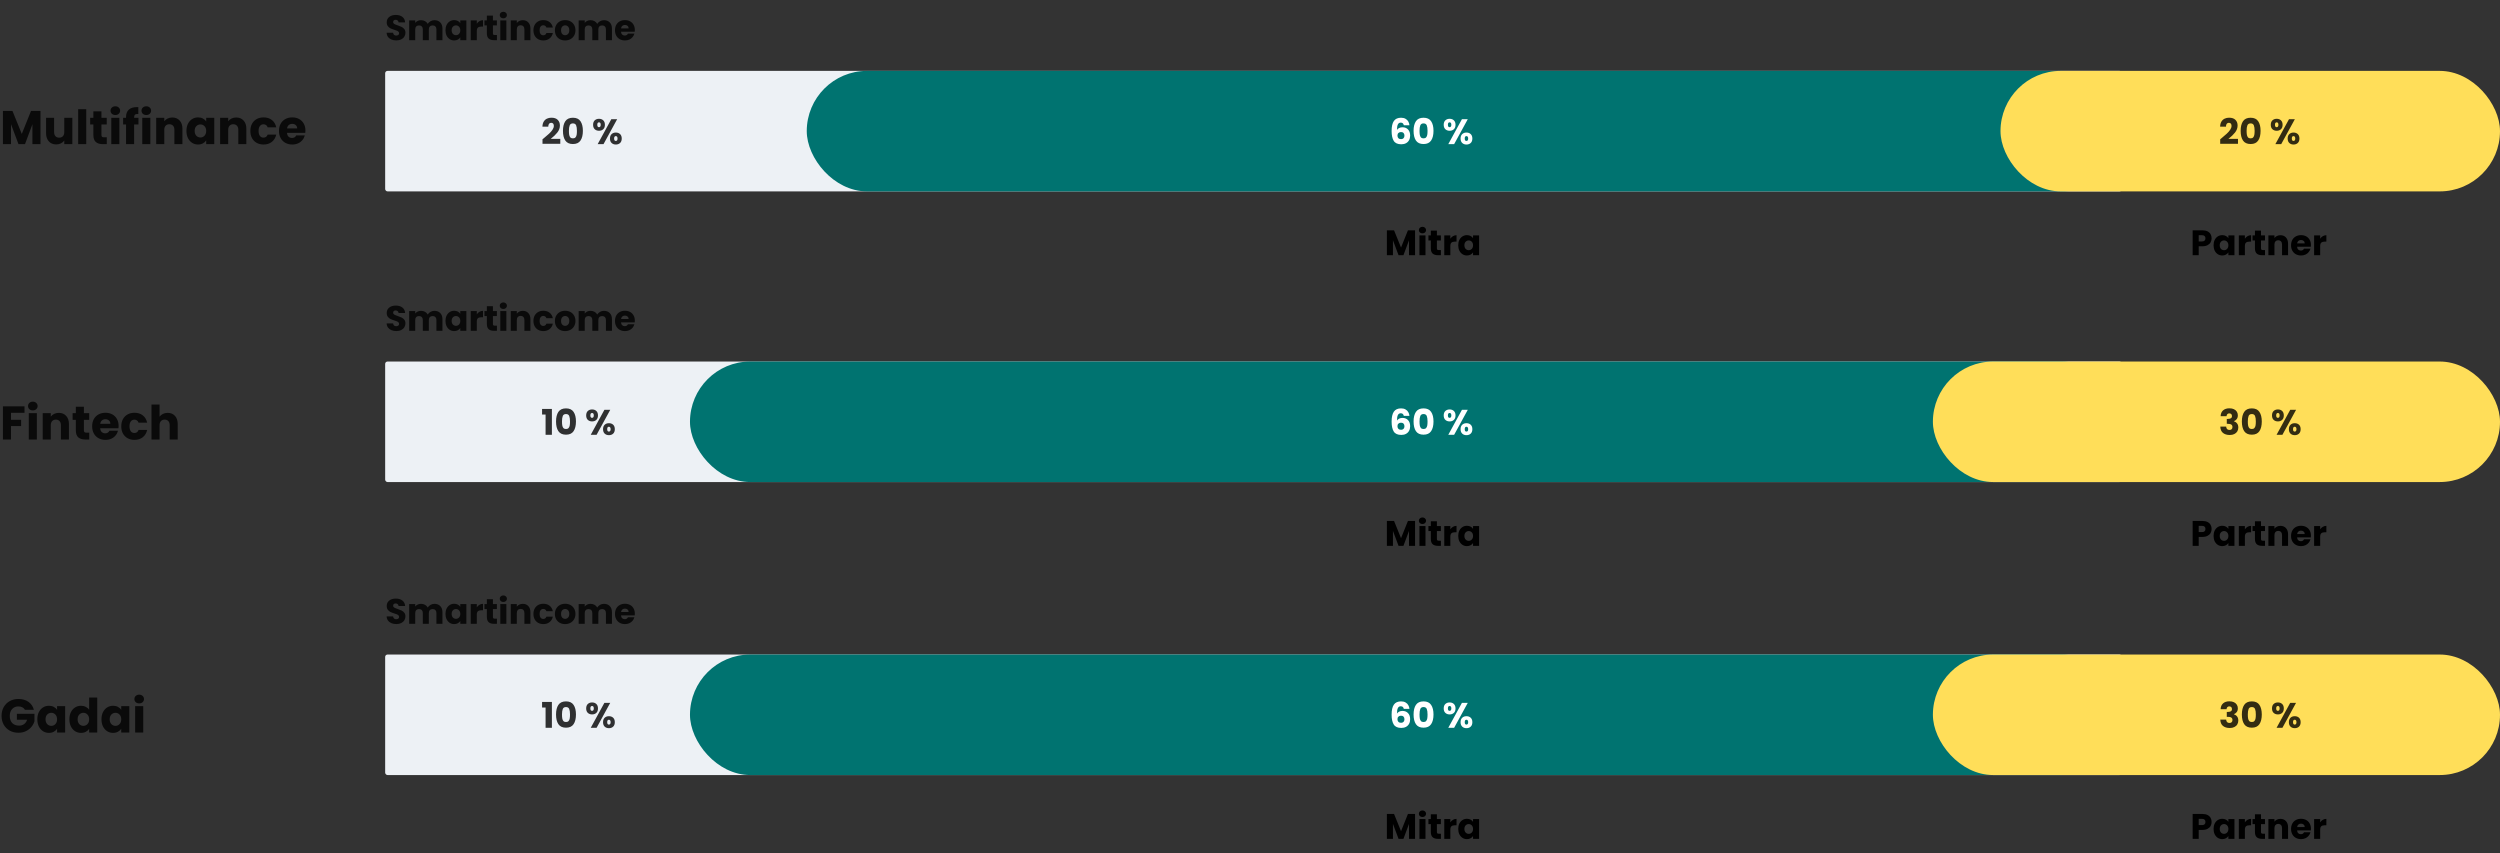 <svg width="1058" height="361" viewBox="0 0 1058 361" fill="none" xmlns="http://www.w3.org/2000/svg">
<rect x="0" y="0" width="1058" height="361" fill="#333333" stroke="none"/>
<rect x="163" y="30" width="735.005" height="51" rx="1" fill="#EDF1F5"/>
<rect x="341.418" y="30" width="556.587" height="51" rx="25.5" fill="#007370"/>
<rect x="846.613" y="30" width="211.387" height="51" rx="25.5" fill="#FFDE59"/>
<path d="M167.74 17.105C166.97 17.105 166.28 16.98 165.67 16.73C165.06 16.48 164.57 16.11 164.2 15.62C163.84 15.13 163.65 14.54 163.63 13.85H166.36C166.4 14.24 166.535 14.54 166.765 14.75C166.995 14.95 167.295 15.05 167.665 15.05C168.045 15.05 168.345 14.965 168.565 14.795C168.785 14.615 168.895 14.37 168.895 14.06C168.895 13.8 168.805 13.585 168.625 13.415C168.455 13.245 168.24 13.105 167.98 12.995C167.73 12.885 167.37 12.76 166.9 12.62C166.22 12.41 165.665 12.2 165.235 11.99C164.805 11.78 164.435 11.47 164.125 11.06C163.815 10.65 163.66 10.115 163.66 9.455C163.66 8.475 164.015 7.71 164.725 7.16C165.435 6.6 166.36 6.32 167.5 6.32C168.66 6.32 169.595 6.6 170.305 7.16C171.015 7.71 171.395 8.48 171.445 9.47H168.67C168.65 9.13 168.525 8.865 168.295 8.675C168.065 8.475 167.77 8.375 167.41 8.375C167.1 8.375 166.85 8.46 166.66 8.63C166.47 8.79 166.375 9.025 166.375 9.335C166.375 9.675 166.535 9.94 166.855 10.13C167.175 10.32 167.675 10.525 168.355 10.745C169.035 10.975 169.585 11.195 170.005 11.405C170.435 11.615 170.805 11.92 171.115 12.32C171.425 12.72 171.58 13.235 171.58 13.865C171.58 14.465 171.425 15.01 171.115 15.5C170.815 15.99 170.375 16.38 169.795 16.67C169.215 16.96 168.53 17.105 167.74 17.105ZM183.839 8.54C184.879 8.54 185.704 8.855 186.314 9.485C186.934 10.115 187.244 10.99 187.244 12.11V17H184.694V12.455C184.694 11.915 184.549 11.5 184.259 11.21C183.979 10.91 183.589 10.76 183.089 10.76C182.589 10.76 182.194 10.91 181.904 11.21C181.624 11.5 181.484 11.915 181.484 12.455V17H178.934V12.455C178.934 11.915 178.789 11.5 178.499 11.21C178.219 10.91 177.829 10.76 177.329 10.76C176.829 10.76 176.434 10.91 176.144 11.21C175.864 11.5 175.724 11.915 175.724 12.455V17H173.159V8.63H175.724V9.68C175.984 9.33 176.324 9.055 176.744 8.855C177.164 8.645 177.639 8.54 178.169 8.54C178.799 8.54 179.359 8.675 179.849 8.945C180.349 9.215 180.739 9.6 181.019 10.1C181.309 9.64 181.704 9.265 182.204 8.975C182.704 8.685 183.249 8.54 183.839 8.54ZM188.527 12.8C188.527 11.94 188.687 11.185 189.007 10.535C189.337 9.885 189.782 9.385 190.342 9.035C190.902 8.685 191.527 8.51 192.217 8.51C192.807 8.51 193.322 8.63 193.762 8.87C194.212 9.11 194.557 9.425 194.797 9.815V8.63H197.362V17H194.797V15.815C194.547 16.205 194.197 16.52 193.747 16.76C193.307 17 192.792 17.12 192.202 17.12C191.522 17.12 190.902 16.945 190.342 16.595C189.782 16.235 189.337 15.73 189.007 15.08C188.687 14.42 188.527 13.66 188.527 12.8ZM194.797 12.815C194.797 12.175 194.617 11.67 194.257 11.3C193.907 10.93 193.477 10.745 192.967 10.745C192.457 10.745 192.022 10.93 191.662 11.3C191.312 11.66 191.137 12.16 191.137 12.8C191.137 13.44 191.312 13.95 191.662 14.33C192.022 14.7 192.457 14.885 192.967 14.885C193.477 14.885 193.907 14.7 194.257 14.33C194.617 13.96 194.797 13.455 194.797 12.815ZM201.783 10.025C202.083 9.565 202.458 9.205 202.908 8.945C203.358 8.675 203.858 8.54 204.408 8.54V11.255H203.703C203.063 11.255 202.583 11.395 202.263 11.675C201.943 11.945 201.783 12.425 201.783 13.115V17H199.218V8.63H201.783V10.025ZM210.299 14.825V17H208.994C208.064 17 207.339 16.775 206.819 16.325C206.299 15.865 206.039 15.12 206.039 14.09V10.76H205.019V8.63H206.039V6.59H208.604V8.63H210.284V10.76H208.604V14.12C208.604 14.37 208.664 14.55 208.784 14.66C208.904 14.77 209.104 14.825 209.384 14.825H210.299ZM213.018 7.76C212.568 7.76 212.198 7.63 211.908 7.37C211.628 7.1 211.488 6.77 211.488 6.38C211.488 5.98 211.628 5.65 211.908 5.39C212.198 5.12 212.568 4.985 213.018 4.985C213.458 4.985 213.818 5.12 214.098 5.39C214.388 5.65 214.533 5.98 214.533 6.38C214.533 6.77 214.388 7.1 214.098 7.37C213.818 7.63 213.458 7.76 213.018 7.76ZM214.293 8.63V17H211.728V8.63H214.293ZM221.252 8.54C222.232 8.54 223.012 8.86 223.592 9.5C224.182 10.13 224.477 11 224.477 12.11V17H221.927V12.455C221.927 11.895 221.782 11.46 221.492 11.15C221.202 10.84 220.812 10.685 220.322 10.685C219.832 10.685 219.442 10.84 219.152 11.15C218.862 11.46 218.717 11.895 218.717 12.455V17H216.152V8.63H218.717V9.74C218.977 9.37 219.327 9.08 219.767 8.87C220.207 8.65 220.702 8.54 221.252 8.54ZM225.749 12.815C225.749 11.945 225.924 11.185 226.274 10.535C226.634 9.885 227.129 9.385 227.759 9.035C228.399 8.685 229.129 8.51 229.949 8.51C230.999 8.51 231.874 8.785 232.574 9.335C233.284 9.885 233.749 10.66 233.969 11.66H231.239C231.009 11.02 230.564 10.7 229.904 10.7C229.434 10.7 229.059 10.885 228.779 11.255C228.499 11.615 228.359 12.135 228.359 12.815C228.359 13.495 228.499 14.02 228.779 14.39C229.059 14.75 229.434 14.93 229.904 14.93C230.564 14.93 231.009 14.61 231.239 13.97H233.969C233.749 14.95 233.284 15.72 232.574 16.28C231.864 16.84 230.989 17.12 229.949 17.12C229.129 17.12 228.399 16.945 227.759 16.595C227.129 16.245 226.634 15.745 226.274 15.095C225.924 14.445 225.749 13.685 225.749 12.815ZM239.151 17.12C238.331 17.12 237.591 16.945 236.931 16.595C236.281 16.245 235.766 15.745 235.386 15.095C235.016 14.445 234.831 13.685 234.831 12.815C234.831 11.955 235.021 11.2 235.401 10.55C235.781 9.89 236.301 9.385 236.961 9.035C237.621 8.685 238.361 8.51 239.181 8.51C240.001 8.51 240.741 8.685 241.401 9.035C242.061 9.385 242.581 9.89 242.961 10.55C243.341 11.2 243.531 11.955 243.531 12.815C243.531 13.675 243.336 14.435 242.946 15.095C242.566 15.745 242.041 16.245 241.371 16.595C240.711 16.945 239.971 17.12 239.151 17.12ZM239.151 14.9C239.641 14.9 240.056 14.72 240.396 14.36C240.746 14 240.921 13.485 240.921 12.815C240.921 12.145 240.751 11.63 240.411 11.27C240.081 10.91 239.671 10.73 239.181 10.73C238.681 10.73 238.266 10.91 237.936 11.27C237.606 11.62 237.441 12.135 237.441 12.815C237.441 13.485 237.601 14 237.921 14.36C238.251 14.72 238.661 14.9 239.151 14.9ZM255.572 8.54C256.612 8.54 257.437 8.855 258.047 9.485C258.667 10.115 258.977 10.99 258.977 12.11V17H256.427V12.455C256.427 11.915 256.282 11.5 255.992 11.21C255.712 10.91 255.322 10.76 254.822 10.76C254.322 10.76 253.927 10.91 253.637 11.21C253.357 11.5 253.217 11.915 253.217 12.455V17H250.667V12.455C250.667 11.915 250.522 11.5 250.232 11.21C249.952 10.91 249.562 10.76 249.062 10.76C248.562 10.76 248.167 10.91 247.877 11.21C247.597 11.5 247.457 11.915 247.457 12.455V17H244.892V8.63H247.457V9.68C247.717 9.33 248.057 9.055 248.477 8.855C248.897 8.645 249.372 8.54 249.902 8.54C250.532 8.54 251.092 8.675 251.582 8.945C252.082 9.215 252.472 9.6 252.752 10.1C253.042 9.64 253.437 9.265 253.937 8.975C254.437 8.685 254.982 8.54 255.572 8.54ZM268.661 12.68C268.661 12.92 268.646 13.17 268.616 13.43H262.811C262.851 13.95 263.016 14.35 263.306 14.63C263.606 14.9 263.971 15.035 264.401 15.035C265.041 15.035 265.486 14.765 265.736 14.225H268.466C268.326 14.775 268.071 15.27 267.701 15.71C267.341 16.15 266.886 16.495 266.336 16.745C265.786 16.995 265.171 17.12 264.491 17.12C263.671 17.12 262.941 16.945 262.301 16.595C261.661 16.245 261.161 15.745 260.801 15.095C260.441 14.445 260.261 13.685 260.261 12.815C260.261 11.945 260.436 11.185 260.786 10.535C261.146 9.885 261.646 9.385 262.286 9.035C262.926 8.685 263.661 8.51 264.491 8.51C265.301 8.51 266.021 8.68 266.651 9.02C267.281 9.36 267.771 9.845 268.121 10.475C268.481 11.105 268.661 11.84 268.661 12.68ZM266.036 12.005C266.036 11.565 265.886 11.215 265.586 10.955C265.286 10.695 264.911 10.565 264.461 10.565C264.031 10.565 263.666 10.69 263.366 10.94C263.076 11.19 262.896 11.545 262.826 12.005H266.036Z" fill="black" fill-opacity="0.8"/>
<path d="M17.14 46.96V61H13.72V52.58L10.58 61H7.82L4.66 52.56V61H1.24V46.96H5.28L9.22 56.68L13.12 46.96H17.14ZM30.619 49.84V61H27.199V59.48C26.853 59.973 26.379 60.373 25.779 60.68C25.193 60.973 24.539 61.12 23.819 61.12C22.966 61.12 22.213 60.933 21.559 60.56C20.906 60.173 20.399 59.62 20.039 58.9C19.679 58.18 19.499 57.333 19.499 56.36V49.84H22.899V55.9C22.899 56.647 23.093 57.227 23.479 57.64C23.866 58.053 24.386 58.26 25.039 58.26C25.706 58.26 26.233 58.053 26.619 57.64C27.006 57.227 27.199 56.647 27.199 55.9V49.84H30.619ZM36.496 46.2V61H33.076V46.2H36.496ZM45.194 58.1V61H43.454C42.214 61 41.248 60.7 40.554 60.1C39.861 59.487 39.514 58.493 39.514 57.12V52.68H38.154V49.84H39.514V47.12H42.934V49.84H45.174V52.68H42.934V57.16C42.934 57.493 43.014 57.733 43.174 57.88C43.334 58.027 43.601 58.1 43.974 58.1H45.194ZM48.819 48.68C48.219 48.68 47.726 48.507 47.339 48.16C46.966 47.8 46.779 47.36 46.779 46.84C46.779 46.307 46.966 45.867 47.339 45.52C47.726 45.16 48.219 44.98 48.819 44.98C49.406 44.98 49.886 45.16 50.259 45.52C50.646 45.867 50.839 46.307 50.839 46.84C50.839 47.36 50.646 47.8 50.259 48.16C49.886 48.507 49.406 48.68 48.819 48.68ZM50.519 49.84V61H47.099V49.84H50.519ZM58.598 52.68H56.758V61H53.338V52.68H52.098V49.84H53.338V49.52C53.338 48.147 53.731 47.107 54.518 46.4C55.304 45.68 56.458 45.32 57.978 45.32C58.231 45.32 58.418 45.327 58.538 45.34V48.24C57.885 48.2 57.425 48.293 57.158 48.52C56.891 48.747 56.758 49.153 56.758 49.74V49.84H58.598V52.68ZM61.925 48.68C61.325 48.68 60.831 48.507 60.445 48.16C60.072 47.8 59.885 47.36 59.885 46.84C59.885 46.307 60.072 45.867 60.445 45.52C60.831 45.16 61.325 44.98 61.925 44.98C62.511 44.98 62.992 45.16 63.365 45.52C63.752 45.867 63.945 46.307 63.945 46.84C63.945 47.36 63.752 47.8 63.365 48.16C62.992 48.507 62.511 48.68 61.925 48.68ZM63.625 49.84V61H60.205V49.84H63.625ZM72.903 49.72C74.21 49.72 75.25 50.147 76.023 51C76.81 51.84 77.203 53 77.203 54.48V61H73.803V54.94C73.803 54.193 73.61 53.613 73.223 53.2C72.837 52.787 72.317 52.58 71.663 52.58C71.01 52.58 70.49 52.787 70.103 53.2C69.717 53.613 69.523 54.193 69.523 54.94V61H66.103V49.84H69.523V51.32C69.87 50.827 70.337 50.44 70.923 50.16C71.51 49.867 72.17 49.72 72.903 49.72ZM78.9 55.4C78.9 54.253 79.113 53.247 79.54 52.38C79.98 51.513 80.573 50.847 81.32 50.38C82.067 49.913 82.9 49.68 83.82 49.68C84.606 49.68 85.293 49.84 85.88 50.16C86.48 50.48 86.94 50.9 87.26 51.42V49.84H90.68V61H87.26V59.42C86.927 59.94 86.46 60.36 85.86 60.68C85.273 61 84.587 61.16 83.8 61.16C82.893 61.16 82.067 60.927 81.32 60.46C80.573 59.98 79.98 59.307 79.54 58.44C79.113 57.56 78.9 56.547 78.9 55.4ZM87.26 55.42C87.26 54.567 87.02 53.893 86.54 53.4C86.073 52.907 85.5 52.66 84.82 52.66C84.14 52.66 83.56 52.907 83.08 53.4C82.613 53.88 82.38 54.547 82.38 55.4C82.38 56.253 82.613 56.933 83.08 57.44C83.56 57.933 84.14 58.18 84.82 58.18C85.5 58.18 86.073 57.933 86.54 57.44C87.02 56.947 87.26 56.273 87.26 55.42ZM99.954 49.72C101.261 49.72 102.301 50.147 103.074 51C103.861 51.84 104.254 53 104.254 54.48V61H100.854V54.94C100.854 54.193 100.661 53.613 100.274 53.2C99.887 52.787 99.367 52.58 98.714 52.58C98.061 52.58 97.541 52.787 97.154 53.2C96.767 53.613 96.574 54.193 96.574 54.94V61H93.154V49.84H96.574V51.32C96.921 50.827 97.387 50.44 97.974 50.16C98.561 49.867 99.221 49.72 99.954 49.72ZM105.951 55.42C105.951 54.26 106.184 53.247 106.651 52.38C107.131 51.513 107.791 50.847 108.631 50.38C109.484 49.913 110.457 49.68 111.551 49.68C112.951 49.68 114.117 50.047 115.051 50.78C115.997 51.513 116.617 52.547 116.911 53.88H113.271C112.964 53.027 112.371 52.6 111.491 52.6C110.864 52.6 110.364 52.847 109.991 53.34C109.617 53.82 109.431 54.513 109.431 55.42C109.431 56.327 109.617 57.027 109.991 57.52C110.364 58 110.864 58.24 111.491 58.24C112.371 58.24 112.964 57.813 113.271 56.96H116.911C116.617 58.267 115.997 59.293 115.051 60.04C114.104 60.787 112.937 61.16 111.551 61.16C110.457 61.16 109.484 60.927 108.631 60.46C107.791 59.993 107.131 59.327 106.651 58.46C106.184 57.593 105.951 56.58 105.951 55.42ZM129.26 55.24C129.26 55.56 129.24 55.893 129.2 56.24H121.46C121.513 56.933 121.733 57.467 122.12 57.84C122.52 58.2 123.007 58.38 123.58 58.38C124.433 58.38 125.027 58.02 125.36 57.3H129C128.813 58.033 128.473 58.693 127.98 59.28C127.5 59.867 126.893 60.327 126.16 60.66C125.427 60.993 124.607 61.16 123.7 61.16C122.607 61.16 121.633 60.927 120.78 60.46C119.927 59.993 119.26 59.327 118.78 58.46C118.3 57.593 118.06 56.58 118.06 55.42C118.06 54.26 118.293 53.247 118.76 52.38C119.24 51.513 119.907 50.847 120.76 50.38C121.613 49.913 122.593 49.68 123.7 49.68C124.78 49.68 125.74 49.907 126.58 50.36C127.42 50.813 128.073 51.46 128.54 52.3C129.02 53.14 129.26 54.12 129.26 55.24ZM125.76 54.34C125.76 53.753 125.56 53.287 125.16 52.94C124.76 52.593 124.26 52.42 123.66 52.42C123.087 52.42 122.6 52.587 122.2 52.92C121.813 53.253 121.573 53.727 121.48 54.34H125.76Z" fill="black" fill-opacity="0.8"/>
<path d="M10.38 171.96V174.7H4.66V177.66H8.94V180.32H4.66V186H1.24V171.96H10.38ZM13.898 173.68C13.297 173.68 12.804 173.507 12.418 173.16C12.044 172.8 11.857 172.36 11.857 171.84C11.857 171.307 12.044 170.867 12.418 170.52C12.804 170.16 13.297 169.98 13.898 169.98C14.484 169.98 14.964 170.16 15.338 170.52C15.724 170.867 15.918 171.307 15.918 171.84C15.918 172.36 15.724 172.8 15.338 173.16C14.964 173.507 14.484 173.68 13.898 173.68ZM15.598 174.84V186H12.178V174.84H15.598ZM24.876 174.72C26.183 174.72 27.223 175.147 27.996 176C28.783 176.84 29.176 178 29.176 179.48V186H25.776V179.94C25.776 179.193 25.583 178.613 25.196 178.2C24.809 177.787 24.289 177.58 23.636 177.58C22.983 177.58 22.463 177.787 22.076 178.2C21.689 178.613 21.496 179.193 21.496 179.94V186H18.076V174.84H21.496V176.32C21.843 175.827 22.309 175.44 22.896 175.16C23.483 174.867 24.143 174.72 24.876 174.72ZM37.773 183.1V186H36.032C34.792 186 33.826 185.7 33.133 185.1C32.439 184.487 32.093 183.493 32.093 182.12V177.68H30.733V174.84H32.093V172.12H35.513V174.84H37.752V177.68H35.513V182.16C35.513 182.493 35.593 182.733 35.752 182.88C35.913 183.027 36.179 183.1 36.553 183.1H37.773ZM50.197 180.24C50.197 180.56 50.178 180.893 50.138 181.24H42.398C42.451 181.933 42.671 182.467 43.057 182.84C43.458 183.2 43.944 183.38 44.517 183.38C45.371 183.38 45.964 183.02 46.297 182.3H49.938C49.751 183.033 49.411 183.693 48.917 184.28C48.438 184.867 47.831 185.327 47.097 185.66C46.364 185.993 45.544 186.16 44.638 186.16C43.544 186.16 42.571 185.927 41.718 185.46C40.864 184.993 40.197 184.327 39.718 183.46C39.237 182.593 38.998 181.58 38.998 180.42C38.998 179.26 39.231 178.247 39.697 177.38C40.178 176.513 40.844 175.847 41.697 175.38C42.551 174.913 43.531 174.68 44.638 174.68C45.718 174.68 46.678 174.907 47.517 175.36C48.358 175.813 49.011 176.46 49.477 177.3C49.958 178.14 50.197 179.12 50.197 180.24ZM46.697 179.34C46.697 178.753 46.498 178.287 46.097 177.94C45.697 177.593 45.197 177.42 44.597 177.42C44.024 177.42 43.538 177.587 43.138 177.92C42.751 178.253 42.511 178.727 42.417 179.34H46.697ZM51.322 180.42C51.322 179.26 51.555 178.247 52.022 177.38C52.502 176.513 53.162 175.847 54.002 175.38C54.855 174.913 55.828 174.68 56.922 174.68C58.322 174.68 59.488 175.047 60.422 175.78C61.368 176.513 61.988 177.547 62.282 178.88H58.642C58.335 178.027 57.742 177.6 56.862 177.6C56.235 177.6 55.735 177.847 55.362 178.34C54.988 178.82 54.802 179.513 54.802 180.42C54.802 181.327 54.988 182.027 55.362 182.52C55.735 183 56.235 183.24 56.862 183.24C57.742 183.24 58.335 182.813 58.642 181.96H62.282C61.988 183.267 61.368 184.293 60.422 185.04C59.475 185.787 58.308 186.16 56.922 186.16C55.828 186.16 54.855 185.927 54.002 185.46C53.162 184.993 52.502 184.327 52.022 183.46C51.555 182.593 51.322 181.58 51.322 180.42ZM70.971 174.72C72.251 174.72 73.278 175.147 74.051 176C74.824 176.84 75.211 178 75.211 179.48V186H71.811V179.94C71.811 179.193 71.618 178.613 71.231 178.2C70.844 177.787 70.324 177.58 69.671 177.58C69.018 177.58 68.498 177.787 68.111 178.2C67.724 178.613 67.531 179.193 67.531 179.94V186H64.111V171.2H67.531V176.34C67.878 175.847 68.351 175.453 68.951 175.16C69.551 174.867 70.224 174.72 70.971 174.72Z" fill="black" fill-opacity="0.8"/>
<path d="M939.585 58.945C939.925 58.675 940.08 58.55 940.05 58.57C941.03 57.76 941.8 57.095 942.36 56.575C942.93 56.055 943.41 55.51 943.8 54.94C944.19 54.37 944.385 53.815 944.385 53.275C944.385 52.865 944.29 52.545 944.1 52.315C943.91 52.085 943.625 51.97 943.245 51.97C942.865 51.97 942.565 52.115 942.345 52.405C942.135 52.685 942.03 53.085 942.03 53.605H939.555C939.575 52.755 939.755 52.045 940.095 51.475C940.445 50.905 940.9 50.485 941.46 50.215C942.03 49.945 942.66 49.81 943.35 49.81C944.54 49.81 945.435 50.115 946.035 50.725C946.645 51.335 946.95 52.13 946.95 53.11C946.95 54.18 946.585 55.175 945.855 56.095C945.125 57.005 944.195 57.895 943.065 58.765H947.115V60.85H939.585V58.945ZM948.244 55.375C948.244 53.655 948.574 52.3 949.234 51.31C949.904 50.32 950.979 49.825 952.459 49.825C953.939 49.825 955.009 50.32 955.669 51.31C956.339 52.3 956.674 53.655 956.674 55.375C956.674 57.115 956.339 58.48 955.669 59.47C955.009 60.46 953.939 60.955 952.459 60.955C950.979 60.955 949.904 60.46 949.234 59.47C948.574 58.48 948.244 57.115 948.244 55.375ZM954.154 55.375C954.154 54.365 954.044 53.59 953.824 53.05C953.604 52.5 953.149 52.225 952.459 52.225C951.769 52.225 951.314 52.5 951.094 53.05C950.874 53.59 950.764 54.365 950.764 55.375C950.764 56.055 950.804 56.62 950.884 57.07C950.964 57.51 951.124 57.87 951.364 58.15C951.614 58.42 951.979 58.555 952.459 58.555C952.939 58.555 953.299 58.42 953.539 58.15C953.789 57.87 953.954 57.51 954.034 57.07C954.114 56.62 954.154 56.055 954.154 55.375ZM960.998 52.81C960.998 52 961.228 51.375 961.688 50.935C962.158 50.495 962.763 50.275 963.503 50.275C964.243 50.275 964.843 50.495 965.303 50.935C965.763 51.375 965.993 52 965.993 52.81C965.993 53.62 965.763 54.245 965.303 54.685C964.843 55.125 964.243 55.345 963.503 55.345C962.763 55.345 962.158 55.125 961.688 54.685C961.228 54.245 960.998 53.62 960.998 52.81ZM971.183 50.44L965.408 61H962.933L968.708 50.44H971.183ZM963.488 51.775C963.008 51.775 962.768 52.12 962.768 52.81C962.768 53.49 963.008 53.83 963.488 53.83C963.718 53.83 963.898 53.745 964.028 53.575C964.158 53.405 964.223 53.15 964.223 52.81C964.223 52.12 963.978 51.775 963.488 51.775ZM968.138 58.63C968.138 57.82 968.368 57.195 968.828 56.755C969.288 56.315 969.888 56.095 970.628 56.095C971.368 56.095 971.968 56.315 972.428 56.755C972.888 57.195 973.118 57.82 973.118 58.63C973.118 59.44 972.888 60.065 972.428 60.505C971.968 60.945 971.368 61.165 970.628 61.165C969.888 61.165 969.288 60.945 968.828 60.505C968.368 60.065 968.138 59.44 968.138 58.63ZM970.613 57.595C970.383 57.595 970.203 57.68 970.073 57.85C969.953 58.02 969.893 58.28 969.893 58.63C969.893 59.31 970.133 59.65 970.613 59.65C970.843 59.65 971.023 59.565 971.153 59.395C971.283 59.225 971.348 58.97 971.348 58.63C971.348 58.29 971.283 58.035 971.153 57.865C971.023 57.685 970.843 57.595 970.613 57.595Z" fill="black" fill-opacity="0.8"/>
<path d="M229.585 58.945C229.925 58.675 230.08 58.55 230.05 58.57C231.03 57.76 231.8 57.095 232.36 56.575C232.93 56.055 233.41 55.51 233.8 54.94C234.19 54.37 234.385 53.815 234.385 53.275C234.385 52.865 234.29 52.545 234.1 52.315C233.91 52.085 233.625 51.97 233.245 51.97C232.865 51.97 232.565 52.115 232.345 52.405C232.135 52.685 232.03 53.085 232.03 53.605H229.555C229.575 52.755 229.755 52.045 230.095 51.475C230.445 50.905 230.9 50.485 231.46 50.215C232.03 49.945 232.66 49.81 233.35 49.81C234.54 49.81 235.435 50.115 236.035 50.725C236.645 51.335 236.95 52.13 236.95 53.11C236.95 54.18 236.585 55.175 235.855 56.095C235.125 57.005 234.195 57.895 233.065 58.765H237.115V60.85H229.585V58.945ZM238.244 55.375C238.244 53.655 238.574 52.3 239.234 51.31C239.904 50.32 240.979 49.825 242.459 49.825C243.939 49.825 245.009 50.32 245.669 51.31C246.339 52.3 246.674 53.655 246.674 55.375C246.674 57.115 246.339 58.48 245.669 59.47C245.009 60.46 243.939 60.955 242.459 60.955C240.979 60.955 239.904 60.46 239.234 59.47C238.574 58.48 238.244 57.115 238.244 55.375ZM244.154 55.375C244.154 54.365 244.044 53.59 243.824 53.05C243.604 52.5 243.149 52.225 242.459 52.225C241.769 52.225 241.314 52.5 241.094 53.05C240.874 53.59 240.764 54.365 240.764 55.375C240.764 56.055 240.804 56.62 240.884 57.07C240.964 57.51 241.124 57.87 241.364 58.15C241.614 58.42 241.979 58.555 242.459 58.555C242.939 58.555 243.299 58.42 243.539 58.15C243.789 57.87 243.954 57.51 244.034 57.07C244.114 56.62 244.154 56.055 244.154 55.375ZM250.998 52.81C250.998 52 251.228 51.375 251.688 50.935C252.158 50.495 252.763 50.275 253.503 50.275C254.243 50.275 254.843 50.495 255.303 50.935C255.763 51.375 255.993 52 255.993 52.81C255.993 53.62 255.763 54.245 255.303 54.685C254.843 55.125 254.243 55.345 253.503 55.345C252.763 55.345 252.158 55.125 251.688 54.685C251.228 54.245 250.998 53.62 250.998 52.81ZM261.183 50.44L255.408 61H252.933L258.708 50.44H261.183ZM253.488 51.775C253.008 51.775 252.768 52.12 252.768 52.81C252.768 53.49 253.008 53.83 253.488 53.83C253.718 53.83 253.898 53.745 254.028 53.575C254.158 53.405 254.223 53.15 254.223 52.81C254.223 52.12 253.978 51.775 253.488 51.775ZM258.138 58.63C258.138 57.82 258.368 57.195 258.828 56.755C259.288 56.315 259.888 56.095 260.628 56.095C261.368 56.095 261.968 56.315 262.428 56.755C262.888 57.195 263.118 57.82 263.118 58.63C263.118 59.44 262.888 60.065 262.428 60.505C261.968 60.945 261.368 61.165 260.628 61.165C259.888 61.165 259.288 60.945 258.828 60.505C258.368 60.065 258.138 59.44 258.138 58.63ZM260.613 57.595C260.383 57.595 260.203 57.68 260.073 57.85C259.953 58.02 259.893 58.28 259.893 58.63C259.893 59.31 260.133 59.65 260.613 59.65C260.843 59.65 261.023 59.565 261.153 59.395C261.283 59.225 261.348 58.97 261.348 58.63C261.348 58.29 261.283 58.035 261.153 57.865C261.023 57.685 260.843 57.595 260.613 57.595Z" fill="black" fill-opacity="0.8"/>
<path d="M935.955 100.86C935.955 101.47 935.815 102.03 935.535 102.54C935.255 103.04 934.825 103.445 934.245 103.755C933.665 104.065 932.945 104.22 932.085 104.22H930.495V108H927.93V97.47H932.085C932.925 97.47 933.635 97.615 934.215 97.905C934.795 98.195 935.23 98.595 935.52 99.105C935.81 99.615 935.955 100.2 935.955 100.86ZM931.89 102.18C932.38 102.18 932.745 102.065 932.985 101.835C933.225 101.605 933.345 101.28 933.345 100.86C933.345 100.44 933.225 100.115 932.985 99.885C932.745 99.655 932.38 99.54 931.89 99.54H930.495V102.18H931.89ZM936.78 103.8C936.78 102.94 936.94 102.185 937.26 101.535C937.59 100.885 938.035 100.385 938.595 100.035C939.155 99.685 939.78 99.51 940.47 99.51C941.06 99.51 941.575 99.63 942.015 99.87C942.465 100.11 942.81 100.425 943.05 100.815V99.63H945.615V108H943.05V106.815C942.8 107.205 942.45 107.52 942 107.76C941.56 108 941.045 108.12 940.455 108.12C939.775 108.12 939.155 107.945 938.595 107.595C938.035 107.235 937.59 106.73 937.26 106.08C936.94 105.42 936.78 104.66 936.78 103.8ZM943.05 103.815C943.05 103.175 942.87 102.67 942.51 102.3C942.16 101.93 941.73 101.745 941.22 101.745C940.71 101.745 940.275 101.93 939.915 102.3C939.565 102.66 939.39 103.16 939.39 103.8C939.39 104.44 939.565 104.95 939.915 105.33C940.275 105.7 940.71 105.885 941.22 105.885C941.73 105.885 942.16 105.7 942.51 105.33C942.87 104.96 943.05 104.455 943.05 103.815ZM950.036 101.025C950.336 100.565 950.711 100.205 951.161 99.945C951.611 99.675 952.111 99.54 952.661 99.54V102.255H951.956C951.316 102.255 950.836 102.395 950.516 102.675C950.196 102.945 950.036 103.425 950.036 104.115V108H947.471V99.63H950.036V101.025ZM958.552 105.825V108H957.247C956.317 108 955.592 107.775 955.072 107.325C954.552 106.865 954.292 106.12 954.292 105.09V101.76H953.272V99.63H954.292V97.59H956.857V99.63H958.537V101.76H956.857V105.12C956.857 105.37 956.917 105.55 957.037 105.66C957.157 105.77 957.357 105.825 957.637 105.825H958.552ZM965.081 99.54C966.061 99.54 966.841 99.86 967.421 100.5C968.011 101.13 968.306 102 968.306 103.11V108H965.756V103.455C965.756 102.895 965.611 102.46 965.321 102.15C965.031 101.84 964.641 101.685 964.151 101.685C963.661 101.685 963.271 101.84 962.981 102.15C962.691 102.46 962.546 102.895 962.546 103.455V108H959.981V99.63H962.546V100.74C962.806 100.37 963.156 100.08 963.596 99.87C964.036 99.65 964.531 99.54 965.081 99.54ZM977.978 103.68C977.978 103.92 977.963 104.17 977.933 104.43H972.128C972.168 104.95 972.333 105.35 972.623 105.63C972.923 105.9 973.288 106.035 973.718 106.035C974.358 106.035 974.803 105.765 975.053 105.225H977.783C977.643 105.775 977.388 106.27 977.018 106.71C976.658 107.15 976.203 107.495 975.653 107.745C975.103 107.995 974.488 108.12 973.808 108.12C972.988 108.12 972.258 107.945 971.618 107.595C970.978 107.245 970.478 106.745 970.118 106.095C969.758 105.445 969.578 104.685 969.578 103.815C969.578 102.945 969.753 102.185 970.103 101.535C970.463 100.885 970.963 100.385 971.603 100.035C972.243 99.685 972.978 99.51 973.808 99.51C974.618 99.51 975.338 99.68 975.968 100.02C976.598 100.36 977.088 100.845 977.438 101.475C977.798 102.105 977.978 102.84 977.978 103.68ZM975.353 103.005C975.353 102.565 975.203 102.215 974.903 101.955C974.603 101.695 974.228 101.565 973.778 101.565C973.348 101.565 972.983 101.69 972.683 101.94C972.393 102.19 972.213 102.545 972.143 103.005H975.353ZM981.896 101.025C982.196 100.565 982.571 100.205 983.021 99.945C983.471 99.675 983.971 99.54 984.521 99.54V102.255H983.816C983.176 102.255 982.696 102.395 982.376 102.675C982.056 102.945 981.896 103.425 981.896 104.115V108H979.331V99.63H981.896V101.025Z" fill="black"/>
<path d="M594.09 53.005C594.01 52.635 593.87 52.36 593.67 52.18C593.47 51.99 593.185 51.895 592.815 51.895C592.245 51.895 591.835 52.145 591.585 52.645C591.335 53.135 591.205 53.915 591.195 54.985C591.415 54.635 591.73 54.36 592.14 54.16C592.56 53.96 593.02 53.86 593.52 53.86C594.5 53.86 595.285 54.17 595.875 54.79C596.475 55.41 596.775 56.275 596.775 57.385C596.775 58.115 596.625 58.755 596.325 59.305C596.035 59.855 595.605 60.285 595.035 60.595C594.475 60.905 593.81 61.06 593.04 61.06C591.5 61.06 590.43 60.58 589.83 59.62C589.23 58.65 588.93 57.26 588.93 55.45C588.93 53.55 589.245 52.14 589.875 51.22C590.515 50.29 591.535 49.825 592.935 49.825C593.685 49.825 594.315 49.975 594.825 50.275C595.345 50.565 595.735 50.95 595.995 51.43C596.265 51.91 596.425 52.435 596.475 53.005H594.09ZM592.905 55.885C592.475 55.885 592.115 56.015 591.825 56.275C591.545 56.525 591.405 56.885 591.405 57.355C591.405 57.835 591.535 58.21 591.795 58.48C592.065 58.75 592.445 58.885 592.935 58.885C593.375 58.885 593.72 58.755 593.97 58.495C594.23 58.225 594.36 57.86 594.36 57.4C594.36 56.93 594.235 56.56 593.985 56.29C593.735 56.02 593.375 55.885 592.905 55.885ZM598.226 55.375C598.226 53.655 598.556 52.3 599.216 51.31C599.886 50.32 600.961 49.825 602.441 49.825C603.921 49.825 604.991 50.32 605.651 51.31C606.321 52.3 606.656 53.655 606.656 55.375C606.656 57.115 606.321 58.48 605.651 59.47C604.991 60.46 603.921 60.955 602.441 60.955C600.961 60.955 599.886 60.46 599.216 59.47C598.556 58.48 598.226 57.115 598.226 55.375ZM604.136 55.375C604.136 54.365 604.026 53.59 603.806 53.05C603.586 52.5 603.131 52.225 602.441 52.225C601.751 52.225 601.296 52.5 601.076 53.05C600.856 53.59 600.746 54.365 600.746 55.375C600.746 56.055 600.786 56.62 600.866 57.07C600.946 57.51 601.106 57.87 601.346 58.15C601.596 58.42 601.961 58.555 602.441 58.555C602.921 58.555 603.281 58.42 603.521 58.15C603.771 57.87 603.936 57.51 604.016 57.07C604.096 56.62 604.136 56.055 604.136 55.375ZM610.98 52.81C610.98 52 611.21 51.375 611.67 50.935C612.14 50.495 612.745 50.275 613.485 50.275C614.225 50.275 614.825 50.495 615.285 50.935C615.745 51.375 615.975 52 615.975 52.81C615.975 53.62 615.745 54.245 615.285 54.685C614.825 55.125 614.225 55.345 613.485 55.345C612.745 55.345 612.14 55.125 611.67 54.685C611.21 54.245 610.98 53.62 610.98 52.81ZM621.165 50.44L615.39 61H612.915L618.69 50.44H621.165ZM613.47 51.775C612.99 51.775 612.75 52.12 612.75 52.81C612.75 53.49 612.99 53.83 613.47 53.83C613.7 53.83 613.88 53.745 614.01 53.575C614.14 53.405 614.205 53.15 614.205 52.81C614.205 52.12 613.96 51.775 613.47 51.775ZM618.12 58.63C618.12 57.82 618.35 57.195 618.81 56.755C619.27 56.315 619.87 56.095 620.61 56.095C621.35 56.095 621.95 56.315 622.41 56.755C622.87 57.195 623.1 57.82 623.1 58.63C623.1 59.44 622.87 60.065 622.41 60.505C621.95 60.945 621.35 61.165 620.61 61.165C619.87 61.165 619.27 60.945 618.81 60.505C618.35 60.065 618.12 59.44 618.12 58.63ZM620.595 57.595C620.365 57.595 620.185 57.68 620.055 57.85C619.935 58.02 619.875 58.28 619.875 58.63C619.875 59.31 620.115 59.65 620.595 59.65C620.825 59.65 621.005 59.565 621.135 59.395C621.265 59.225 621.33 58.97 621.33 58.63C621.33 58.29 621.265 58.035 621.135 57.865C621.005 57.685 620.825 57.595 620.595 57.595Z" fill="white"/>
<path d="M598.855 97.47V108H596.29V101.685L593.935 108H591.865L589.495 101.67V108H586.93V97.47H589.96L592.915 104.76L595.84 97.47H598.855ZM601.99 98.76C601.54 98.76 601.17 98.63 600.88 98.37C600.6 98.1 600.46 97.77 600.46 97.38C600.46 96.98 600.6 96.65 600.88 96.39C601.17 96.12 601.54 95.985 601.99 95.985C602.43 95.985 602.79 96.12 603.07 96.39C603.36 96.65 603.505 96.98 603.505 97.38C603.505 97.77 603.36 98.1 603.07 98.37C602.79 98.63 602.43 98.76 601.99 98.76ZM603.265 99.63V108H600.7V99.63H603.265ZM609.788 105.825V108H608.483C607.553 108 606.828 107.775 606.308 107.325C605.788 106.865 605.528 106.12 605.528 105.09V101.76H604.508V99.63H605.528V97.59H608.093V99.63H609.773V101.76H608.093V105.12C608.093 105.37 608.153 105.55 608.273 105.66C608.393 105.77 608.593 105.825 608.873 105.825H609.788ZM613.782 101.025C614.082 100.565 614.457 100.205 614.907 99.945C615.357 99.675 615.857 99.54 616.407 99.54V102.255H615.702C615.062 102.255 614.582 102.395 614.262 102.675C613.942 102.945 613.782 103.425 613.782 104.115V108H611.217V99.63H613.782V101.025ZM617.123 103.8C617.123 102.94 617.283 102.185 617.603 101.535C617.933 100.885 618.378 100.385 618.938 100.035C619.498 99.685 620.123 99.51 620.813 99.51C621.403 99.51 621.918 99.63 622.358 99.87C622.808 100.11 623.153 100.425 623.393 100.815V99.63H625.958V108H623.393V106.815C623.143 107.205 622.793 107.52 622.343 107.76C621.903 108 621.388 108.12 620.798 108.12C620.118 108.12 619.498 107.945 618.938 107.595C618.378 107.235 617.933 106.73 617.603 106.08C617.283 105.42 617.123 104.66 617.123 103.8ZM623.393 103.815C623.393 103.175 623.213 102.67 622.853 102.3C622.503 101.93 622.073 101.745 621.563 101.745C621.053 101.745 620.618 101.93 620.258 102.3C619.908 102.66 619.733 103.16 619.733 103.8C619.733 104.44 619.908 104.95 620.258 105.33C620.618 105.7 621.053 105.885 621.563 105.885C622.073 105.885 622.503 105.7 622.853 105.33C623.213 104.96 623.393 104.455 623.393 103.815Z" fill="black"/>
<rect x="163" y="153" width="735.005" height="51" rx="1" fill="#EDF1F5"/>
<rect x="292" y="153" width="606" height="51" rx="25.5" fill="#007370"/>
<rect x="818" y="153" width="240" height="51" rx="25.5" fill="#FFDE59"/>
<path d="M167.74 140.105C166.97 140.105 166.28 139.98 165.67 139.73C165.06 139.48 164.57 139.11 164.2 138.62C163.84 138.13 163.65 137.54 163.63 136.85H166.36C166.4 137.24 166.535 137.54 166.765 137.75C166.995 137.95 167.295 138.05 167.665 138.05C168.045 138.05 168.345 137.965 168.565 137.795C168.785 137.615 168.895 137.37 168.895 137.06C168.895 136.8 168.805 136.585 168.625 136.415C168.455 136.245 168.24 136.105 167.98 135.995C167.73 135.885 167.37 135.76 166.9 135.62C166.22 135.41 165.665 135.2 165.235 134.99C164.805 134.78 164.435 134.47 164.125 134.06C163.815 133.65 163.66 133.115 163.66 132.455C163.66 131.475 164.015 130.71 164.725 130.16C165.435 129.6 166.36 129.32 167.5 129.32C168.66 129.32 169.595 129.6 170.305 130.16C171.015 130.71 171.395 131.48 171.445 132.47H168.67C168.65 132.13 168.525 131.865 168.295 131.675C168.065 131.475 167.77 131.375 167.41 131.375C167.1 131.375 166.85 131.46 166.66 131.63C166.47 131.79 166.375 132.025 166.375 132.335C166.375 132.675 166.535 132.94 166.855 133.13C167.175 133.32 167.675 133.525 168.355 133.745C169.035 133.975 169.585 134.195 170.005 134.405C170.435 134.615 170.805 134.92 171.115 135.32C171.425 135.72 171.58 136.235 171.58 136.865C171.58 137.465 171.425 138.01 171.115 138.5C170.815 138.99 170.375 139.38 169.795 139.67C169.215 139.96 168.53 140.105 167.74 140.105ZM183.839 131.54C184.879 131.54 185.704 131.855 186.314 132.485C186.934 133.115 187.244 133.99 187.244 135.11V140H184.694V135.455C184.694 134.915 184.549 134.5 184.259 134.21C183.979 133.91 183.589 133.76 183.089 133.76C182.589 133.76 182.194 133.91 181.904 134.21C181.624 134.5 181.484 134.915 181.484 135.455V140H178.934V135.455C178.934 134.915 178.789 134.5 178.499 134.21C178.219 133.91 177.829 133.76 177.329 133.76C176.829 133.76 176.434 133.91 176.144 134.21C175.864 134.5 175.724 134.915 175.724 135.455V140H173.159V131.63H175.724V132.68C175.984 132.33 176.324 132.055 176.744 131.855C177.164 131.645 177.639 131.54 178.169 131.54C178.799 131.54 179.359 131.675 179.849 131.945C180.349 132.215 180.739 132.6 181.019 133.1C181.309 132.64 181.704 132.265 182.204 131.975C182.704 131.685 183.249 131.54 183.839 131.54ZM188.527 135.8C188.527 134.94 188.687 134.185 189.007 133.535C189.337 132.885 189.782 132.385 190.342 132.035C190.902 131.685 191.527 131.51 192.217 131.51C192.807 131.51 193.322 131.63 193.762 131.87C194.212 132.11 194.557 132.425 194.797 132.815V131.63H197.362V140H194.797V138.815C194.547 139.205 194.197 139.52 193.747 139.76C193.307 140 192.792 140.12 192.202 140.12C191.522 140.12 190.902 139.945 190.342 139.595C189.782 139.235 189.337 138.73 189.007 138.08C188.687 137.42 188.527 136.66 188.527 135.8ZM194.797 135.815C194.797 135.175 194.617 134.67 194.257 134.3C193.907 133.93 193.477 133.745 192.967 133.745C192.457 133.745 192.022 133.93 191.662 134.3C191.312 134.66 191.137 135.16 191.137 135.8C191.137 136.44 191.312 136.95 191.662 137.33C192.022 137.7 192.457 137.885 192.967 137.885C193.477 137.885 193.907 137.7 194.257 137.33C194.617 136.96 194.797 136.455 194.797 135.815ZM201.783 133.025C202.083 132.565 202.458 132.205 202.908 131.945C203.358 131.675 203.858 131.54 204.408 131.54V134.255H203.703C203.063 134.255 202.583 134.395 202.263 134.675C201.943 134.945 201.783 135.425 201.783 136.115V140H199.218V131.63H201.783V133.025ZM210.299 137.825V140H208.994C208.064 140 207.339 139.775 206.819 139.325C206.299 138.865 206.039 138.12 206.039 137.09V133.76H205.019V131.63H206.039V129.59H208.604V131.63H210.284V133.76H208.604V137.12C208.604 137.37 208.664 137.55 208.784 137.66C208.904 137.77 209.104 137.825 209.384 137.825H210.299ZM213.018 130.76C212.568 130.76 212.198 130.63 211.908 130.37C211.628 130.1 211.488 129.77 211.488 129.38C211.488 128.98 211.628 128.65 211.908 128.39C212.198 128.12 212.568 127.985 213.018 127.985C213.458 127.985 213.818 128.12 214.098 128.39C214.388 128.65 214.533 128.98 214.533 129.38C214.533 129.77 214.388 130.1 214.098 130.37C213.818 130.63 213.458 130.76 213.018 130.76ZM214.293 131.63V140H211.728V131.63H214.293ZM221.252 131.54C222.232 131.54 223.012 131.86 223.592 132.5C224.182 133.13 224.477 134 224.477 135.11V140H221.927V135.455C221.927 134.895 221.782 134.46 221.492 134.15C221.202 133.84 220.812 133.685 220.322 133.685C219.832 133.685 219.442 133.84 219.152 134.15C218.862 134.46 218.717 134.895 218.717 135.455V140H216.152V131.63H218.717V132.74C218.977 132.37 219.327 132.08 219.767 131.87C220.207 131.65 220.702 131.54 221.252 131.54ZM225.749 135.815C225.749 134.945 225.924 134.185 226.274 133.535C226.634 132.885 227.129 132.385 227.759 132.035C228.399 131.685 229.129 131.51 229.949 131.51C230.999 131.51 231.874 131.785 232.574 132.335C233.284 132.885 233.749 133.66 233.969 134.66H231.239C231.009 134.02 230.564 133.7 229.904 133.7C229.434 133.7 229.059 133.885 228.779 134.255C228.499 134.615 228.359 135.135 228.359 135.815C228.359 136.495 228.499 137.02 228.779 137.39C229.059 137.75 229.434 137.93 229.904 137.93C230.564 137.93 231.009 137.61 231.239 136.97H233.969C233.749 137.95 233.284 138.72 232.574 139.28C231.864 139.84 230.989 140.12 229.949 140.12C229.129 140.12 228.399 139.945 227.759 139.595C227.129 139.245 226.634 138.745 226.274 138.095C225.924 137.445 225.749 136.685 225.749 135.815ZM239.151 140.12C238.331 140.12 237.591 139.945 236.931 139.595C236.281 139.245 235.766 138.745 235.386 138.095C235.016 137.445 234.831 136.685 234.831 135.815C234.831 134.955 235.021 134.2 235.401 133.55C235.781 132.89 236.301 132.385 236.961 132.035C237.621 131.685 238.361 131.51 239.181 131.51C240.001 131.51 240.741 131.685 241.401 132.035C242.061 132.385 242.581 132.89 242.961 133.55C243.341 134.2 243.531 134.955 243.531 135.815C243.531 136.675 243.336 137.435 242.946 138.095C242.566 138.745 242.041 139.245 241.371 139.595C240.711 139.945 239.971 140.12 239.151 140.12ZM239.151 137.9C239.641 137.9 240.056 137.72 240.396 137.36C240.746 137 240.921 136.485 240.921 135.815C240.921 135.145 240.751 134.63 240.411 134.27C240.081 133.91 239.671 133.73 239.181 133.73C238.681 133.73 238.266 133.91 237.936 134.27C237.606 134.62 237.441 135.135 237.441 135.815C237.441 136.485 237.601 137 237.921 137.36C238.251 137.72 238.661 137.9 239.151 137.9ZM255.572 131.54C256.612 131.54 257.437 131.855 258.047 132.485C258.667 133.115 258.977 133.99 258.977 135.11V140H256.427V135.455C256.427 134.915 256.282 134.5 255.992 134.21C255.712 133.91 255.322 133.76 254.822 133.76C254.322 133.76 253.927 133.91 253.637 134.21C253.357 134.5 253.217 134.915 253.217 135.455V140H250.667V135.455C250.667 134.915 250.522 134.5 250.232 134.21C249.952 133.91 249.562 133.76 249.062 133.76C248.562 133.76 248.167 133.91 247.877 134.21C247.597 134.5 247.457 134.915 247.457 135.455V140H244.892V131.63H247.457V132.68C247.717 132.33 248.057 132.055 248.477 131.855C248.897 131.645 249.372 131.54 249.902 131.54C250.532 131.54 251.092 131.675 251.582 131.945C252.082 132.215 252.472 132.6 252.752 133.1C253.042 132.64 253.437 132.265 253.937 131.975C254.437 131.685 254.982 131.54 255.572 131.54ZM268.661 135.68C268.661 135.92 268.646 136.17 268.616 136.43H262.811C262.851 136.95 263.016 137.35 263.306 137.63C263.606 137.9 263.971 138.035 264.401 138.035C265.041 138.035 265.486 137.765 265.736 137.225H268.466C268.326 137.775 268.071 138.27 267.701 138.71C267.341 139.15 266.886 139.495 266.336 139.745C265.786 139.995 265.171 140.12 264.491 140.12C263.671 140.12 262.941 139.945 262.301 139.595C261.661 139.245 261.161 138.745 260.801 138.095C260.441 137.445 260.261 136.685 260.261 135.815C260.261 134.945 260.436 134.185 260.786 133.535C261.146 132.885 261.646 132.385 262.286 132.035C262.926 131.685 263.661 131.51 264.491 131.51C265.301 131.51 266.021 131.68 266.651 132.02C267.281 132.36 267.771 132.845 268.121 133.475C268.481 134.105 268.661 134.84 268.661 135.68ZM266.036 135.005C266.036 134.565 265.886 134.215 265.586 133.955C265.286 133.695 264.911 133.565 264.461 133.565C264.031 133.565 263.666 133.69 263.366 133.94C263.076 134.19 262.896 134.545 262.826 135.005H266.036Z" fill="black" fill-opacity="0.8"/>
<path d="M939.765 176.14C939.805 175.07 940.155 174.245 940.815 173.665C941.475 173.085 942.37 172.795 943.5 172.795C944.25 172.795 944.89 172.925 945.42 173.185C945.96 173.445 946.365 173.8 946.635 174.25C946.915 174.7 947.055 175.205 947.055 175.765C947.055 176.425 946.89 176.965 946.56 177.385C946.23 177.795 945.845 178.075 945.405 178.225V178.285C945.975 178.475 946.425 178.79 946.755 179.23C947.085 179.67 947.25 180.235 947.25 180.925C947.25 181.545 947.105 182.095 946.815 182.575C946.535 183.045 946.12 183.415 945.57 183.685C945.03 183.955 944.385 184.09 943.635 184.09C942.435 184.09 941.475 183.795 940.755 183.205C940.045 182.615 939.67 181.725 939.63 180.535H942.12C942.13 180.975 942.255 181.325 942.495 181.585C942.735 181.835 943.085 181.96 943.545 181.96C943.935 181.96 944.235 181.85 944.445 181.63C944.665 181.4 944.775 181.1 944.775 180.73C944.775 180.25 944.62 179.905 944.31 179.695C944.01 179.475 943.525 179.365 942.855 179.365H942.375V177.28H942.855C943.365 177.28 943.775 177.195 944.085 177.025C944.405 176.845 944.565 176.53 944.565 176.08C944.565 175.72 944.465 175.44 944.265 175.24C944.065 175.04 943.79 174.94 943.44 174.94C943.06 174.94 942.775 175.055 942.585 175.285C942.405 175.515 942.3 175.8 942.27 176.14H939.765ZM948.757 178.375C948.757 176.655 949.087 175.3 949.747 174.31C950.417 173.32 951.492 172.825 952.972 172.825C954.452 172.825 955.522 173.32 956.182 174.31C956.852 175.3 957.187 176.655 957.187 178.375C957.187 180.115 956.852 181.48 956.182 182.47C955.522 183.46 954.452 183.955 952.972 183.955C951.492 183.955 950.417 183.46 949.747 182.47C949.087 181.48 948.757 180.115 948.757 178.375ZM954.667 178.375C954.667 177.365 954.557 176.59 954.337 176.05C954.117 175.5 953.662 175.225 952.972 175.225C952.282 175.225 951.827 175.5 951.607 176.05C951.387 176.59 951.277 177.365 951.277 178.375C951.277 179.055 951.317 179.62 951.397 180.07C951.477 180.51 951.637 180.87 951.877 181.15C952.127 181.42 952.492 181.555 952.972 181.555C953.452 181.555 953.812 181.42 954.052 181.15C954.302 180.87 954.467 180.51 954.547 180.07C954.627 179.62 954.667 179.055 954.667 178.375ZM961.511 175.81C961.511 175 961.741 174.375 962.201 173.935C962.671 173.495 963.276 173.275 964.016 173.275C964.756 173.275 965.356 173.495 965.816 173.935C966.276 174.375 966.506 175 966.506 175.81C966.506 176.62 966.276 177.245 965.816 177.685C965.356 178.125 964.756 178.345 964.016 178.345C963.276 178.345 962.671 178.125 962.201 177.685C961.741 177.245 961.511 176.62 961.511 175.81ZM971.696 173.44L965.921 184H963.446L969.221 173.44H971.696ZM964.001 174.775C963.521 174.775 963.281 175.12 963.281 175.81C963.281 176.49 963.521 176.83 964.001 176.83C964.231 176.83 964.411 176.745 964.541 176.575C964.671 176.405 964.736 176.15 964.736 175.81C964.736 175.12 964.491 174.775 964.001 174.775ZM968.651 181.63C968.651 180.82 968.881 180.195 969.341 179.755C969.801 179.315 970.401 179.095 971.141 179.095C971.881 179.095 972.481 179.315 972.941 179.755C973.401 180.195 973.631 180.82 973.631 181.63C973.631 182.44 973.401 183.065 972.941 183.505C972.481 183.945 971.881 184.165 971.141 184.165C970.401 184.165 969.801 183.945 969.341 183.505C968.881 183.065 968.651 182.44 968.651 181.63ZM971.126 180.595C970.896 180.595 970.716 180.68 970.586 180.85C970.466 181.02 970.406 181.28 970.406 181.63C970.406 182.31 970.646 182.65 971.126 182.65C971.356 182.65 971.536 182.565 971.666 182.395C971.796 182.225 971.861 181.97 971.861 181.63C971.861 181.29 971.796 181.035 971.666 180.865C971.536 180.685 971.356 180.595 971.126 180.595Z" fill="black" fill-opacity="0.8"/>
<path d="M229.405 175.435V173.05H233.56V184H230.89V175.435H229.405ZM235.315 178.375C235.315 176.655 235.645 175.3 236.305 174.31C236.975 173.32 238.05 172.825 239.53 172.825C241.01 172.825 242.08 173.32 242.74 174.31C243.41 175.3 243.745 176.655 243.745 178.375C243.745 180.115 243.41 181.48 242.74 182.47C242.08 183.46 241.01 183.955 239.53 183.955C238.05 183.955 236.975 183.46 236.305 182.47C235.645 181.48 235.315 180.115 235.315 178.375ZM241.225 178.375C241.225 177.365 241.115 176.59 240.895 176.05C240.675 175.5 240.22 175.225 239.53 175.225C238.84 175.225 238.385 175.5 238.165 176.05C237.945 176.59 237.835 177.365 237.835 178.375C237.835 179.055 237.875 179.62 237.955 180.07C238.035 180.51 238.195 180.87 238.435 181.15C238.685 181.42 239.05 181.555 239.53 181.555C240.01 181.555 240.37 181.42 240.61 181.15C240.86 180.87 241.025 180.51 241.105 180.07C241.185 179.62 241.225 179.055 241.225 178.375ZM248.069 175.81C248.069 175 248.299 174.375 248.759 173.935C249.229 173.495 249.834 173.275 250.574 173.275C251.314 173.275 251.914 173.495 252.374 173.935C252.834 174.375 253.064 175 253.064 175.81C253.064 176.62 252.834 177.245 252.374 177.685C251.914 178.125 251.314 178.345 250.574 178.345C249.834 178.345 249.229 178.125 248.759 177.685C248.299 177.245 248.069 176.62 248.069 175.81ZM258.254 173.44L252.479 184H250.004L255.779 173.44H258.254ZM250.559 174.775C250.079 174.775 249.839 175.12 249.839 175.81C249.839 176.49 250.079 176.83 250.559 176.83C250.789 176.83 250.969 176.745 251.099 176.575C251.229 176.405 251.294 176.15 251.294 175.81C251.294 175.12 251.049 174.775 250.559 174.775ZM255.209 181.63C255.209 180.82 255.439 180.195 255.899 179.755C256.359 179.315 256.959 179.095 257.699 179.095C258.439 179.095 259.039 179.315 259.499 179.755C259.959 180.195 260.189 180.82 260.189 181.63C260.189 182.44 259.959 183.065 259.499 183.505C259.039 183.945 258.439 184.165 257.699 184.165C256.959 184.165 256.359 183.945 255.899 183.505C255.439 183.065 255.209 182.44 255.209 181.63ZM257.684 180.595C257.454 180.595 257.274 180.68 257.144 180.85C257.024 181.02 256.964 181.28 256.964 181.63C256.964 182.31 257.204 182.65 257.684 182.65C257.914 182.65 258.094 182.565 258.224 182.395C258.354 182.225 258.419 181.97 258.419 181.63C258.419 181.29 258.354 181.035 258.224 180.865C258.094 180.685 257.914 180.595 257.684 180.595Z" fill="black" fill-opacity="0.8"/>
<path d="M935.955 223.86C935.955 224.47 935.815 225.03 935.535 225.54C935.255 226.04 934.825 226.445 934.245 226.755C933.665 227.065 932.945 227.22 932.085 227.22H930.495V231H927.93V220.47H932.085C932.925 220.47 933.635 220.615 934.215 220.905C934.795 221.195 935.23 221.595 935.52 222.105C935.81 222.615 935.955 223.2 935.955 223.86ZM931.89 225.18C932.38 225.18 932.745 225.065 932.985 224.835C933.225 224.605 933.345 224.28 933.345 223.86C933.345 223.44 933.225 223.115 932.985 222.885C932.745 222.655 932.38 222.54 931.89 222.54H930.495V225.18H931.89ZM936.78 226.8C936.78 225.94 936.94 225.185 937.26 224.535C937.59 223.885 938.035 223.385 938.595 223.035C939.155 222.685 939.78 222.51 940.47 222.51C941.06 222.51 941.575 222.63 942.015 222.87C942.465 223.11 942.81 223.425 943.05 223.815V222.63H945.615V231H943.05V229.815C942.8 230.205 942.45 230.52 942 230.76C941.56 231 941.045 231.12 940.455 231.12C939.775 231.12 939.155 230.945 938.595 230.595C938.035 230.235 937.59 229.73 937.26 229.08C936.94 228.42 936.78 227.66 936.78 226.8ZM943.05 226.815C943.05 226.175 942.87 225.67 942.51 225.3C942.16 224.93 941.73 224.745 941.22 224.745C940.71 224.745 940.275 224.93 939.915 225.3C939.565 225.66 939.39 226.16 939.39 226.8C939.39 227.44 939.565 227.95 939.915 228.33C940.275 228.7 940.71 228.885 941.22 228.885C941.73 228.885 942.16 228.7 942.51 228.33C942.87 227.96 943.05 227.455 943.05 226.815ZM950.036 224.025C950.336 223.565 950.711 223.205 951.161 222.945C951.611 222.675 952.111 222.54 952.661 222.54V225.255H951.956C951.316 225.255 950.836 225.395 950.516 225.675C950.196 225.945 950.036 226.425 950.036 227.115V231H947.471V222.63H950.036V224.025ZM958.552 228.825V231H957.247C956.317 231 955.592 230.775 955.072 230.325C954.552 229.865 954.292 229.12 954.292 228.09V224.76H953.272V222.63H954.292V220.59H956.857V222.63H958.537V224.76H956.857V228.12C956.857 228.37 956.917 228.55 957.037 228.66C957.157 228.77 957.357 228.825 957.637 228.825H958.552ZM965.081 222.54C966.061 222.54 966.841 222.86 967.421 223.5C968.011 224.13 968.306 225 968.306 226.11V231H965.756V226.455C965.756 225.895 965.611 225.46 965.321 225.15C965.031 224.84 964.641 224.685 964.151 224.685C963.661 224.685 963.271 224.84 962.981 225.15C962.691 225.46 962.546 225.895 962.546 226.455V231H959.981V222.63H962.546V223.74C962.806 223.37 963.156 223.08 963.596 222.87C964.036 222.65 964.531 222.54 965.081 222.54ZM977.978 226.68C977.978 226.92 977.963 227.17 977.933 227.43H972.128C972.168 227.95 972.333 228.35 972.623 228.63C972.923 228.9 973.288 229.035 973.718 229.035C974.358 229.035 974.803 228.765 975.053 228.225H977.783C977.643 228.775 977.388 229.27 977.018 229.71C976.658 230.15 976.203 230.495 975.653 230.745C975.103 230.995 974.488 231.12 973.808 231.12C972.988 231.12 972.258 230.945 971.618 230.595C970.978 230.245 970.478 229.745 970.118 229.095C969.758 228.445 969.578 227.685 969.578 226.815C969.578 225.945 969.753 225.185 970.103 224.535C970.463 223.885 970.963 223.385 971.603 223.035C972.243 222.685 972.978 222.51 973.808 222.51C974.618 222.51 975.338 222.68 975.968 223.02C976.598 223.36 977.088 223.845 977.438 224.475C977.798 225.105 977.978 225.84 977.978 226.68ZM975.353 226.005C975.353 225.565 975.203 225.215 974.903 224.955C974.603 224.695 974.228 224.565 973.778 224.565C973.348 224.565 972.983 224.69 972.683 224.94C972.393 225.19 972.213 225.545 972.143 226.005H975.353ZM981.896 224.025C982.196 223.565 982.571 223.205 983.021 222.945C983.471 222.675 983.971 222.54 984.521 222.54V225.255H983.816C983.176 225.255 982.696 225.395 982.376 225.675C982.056 225.945 981.896 226.425 981.896 227.115V231H979.331V222.63H981.896V224.025Z" fill="black"/>
<path d="M594.09 176.005C594.01 175.635 593.87 175.36 593.67 175.18C593.47 174.99 593.185 174.895 592.815 174.895C592.245 174.895 591.835 175.145 591.585 175.645C591.335 176.135 591.205 176.915 591.195 177.985C591.415 177.635 591.73 177.36 592.14 177.16C592.56 176.96 593.02 176.86 593.52 176.86C594.5 176.86 595.285 177.17 595.875 177.79C596.475 178.41 596.775 179.275 596.775 180.385C596.775 181.115 596.625 181.755 596.325 182.305C596.035 182.855 595.605 183.285 595.035 183.595C594.475 183.905 593.81 184.06 593.04 184.06C591.5 184.06 590.43 183.58 589.83 182.62C589.23 181.65 588.93 180.26 588.93 178.45C588.93 176.55 589.245 175.14 589.875 174.22C590.515 173.29 591.535 172.825 592.935 172.825C593.685 172.825 594.315 172.975 594.825 173.275C595.345 173.565 595.735 173.95 595.995 174.43C596.265 174.91 596.425 175.435 596.475 176.005H594.09ZM592.905 178.885C592.475 178.885 592.115 179.015 591.825 179.275C591.545 179.525 591.405 179.885 591.405 180.355C591.405 180.835 591.535 181.21 591.795 181.48C592.065 181.75 592.445 181.885 592.935 181.885C593.375 181.885 593.72 181.755 593.97 181.495C594.23 181.225 594.36 180.86 594.36 180.4C594.36 179.93 594.235 179.56 593.985 179.29C593.735 179.02 593.375 178.885 592.905 178.885ZM598.226 178.375C598.226 176.655 598.556 175.3 599.216 174.31C599.886 173.32 600.961 172.825 602.441 172.825C603.921 172.825 604.991 173.32 605.651 174.31C606.321 175.3 606.656 176.655 606.656 178.375C606.656 180.115 606.321 181.48 605.651 182.47C604.991 183.46 603.921 183.955 602.441 183.955C600.961 183.955 599.886 183.46 599.216 182.47C598.556 181.48 598.226 180.115 598.226 178.375ZM604.136 178.375C604.136 177.365 604.026 176.59 603.806 176.05C603.586 175.5 603.131 175.225 602.441 175.225C601.751 175.225 601.296 175.5 601.076 176.05C600.856 176.59 600.746 177.365 600.746 178.375C600.746 179.055 600.786 179.62 600.866 180.07C600.946 180.51 601.106 180.87 601.346 181.15C601.596 181.42 601.961 181.555 602.441 181.555C602.921 181.555 603.281 181.42 603.521 181.15C603.771 180.87 603.936 180.51 604.016 180.07C604.096 179.62 604.136 179.055 604.136 178.375ZM610.98 175.81C610.98 175 611.21 174.375 611.67 173.935C612.14 173.495 612.745 173.275 613.485 173.275C614.225 173.275 614.825 173.495 615.285 173.935C615.745 174.375 615.975 175 615.975 175.81C615.975 176.62 615.745 177.245 615.285 177.685C614.825 178.125 614.225 178.345 613.485 178.345C612.745 178.345 612.14 178.125 611.67 177.685C611.21 177.245 610.98 176.62 610.98 175.81ZM621.165 173.44L615.39 184H612.915L618.69 173.44H621.165ZM613.47 174.775C612.99 174.775 612.75 175.12 612.75 175.81C612.75 176.49 612.99 176.83 613.47 176.83C613.7 176.83 613.88 176.745 614.01 176.575C614.14 176.405 614.205 176.15 614.205 175.81C614.205 175.12 613.96 174.775 613.47 174.775ZM618.12 181.63C618.12 180.82 618.35 180.195 618.81 179.755C619.27 179.315 619.87 179.095 620.61 179.095C621.35 179.095 621.95 179.315 622.41 179.755C622.87 180.195 623.1 180.82 623.1 181.63C623.1 182.44 622.87 183.065 622.41 183.505C621.95 183.945 621.35 184.165 620.61 184.165C619.87 184.165 619.27 183.945 618.81 183.505C618.35 183.065 618.12 182.44 618.12 181.63ZM620.595 180.595C620.365 180.595 620.185 180.68 620.055 180.85C619.935 181.02 619.875 181.28 619.875 181.63C619.875 182.31 620.115 182.65 620.595 182.65C620.825 182.65 621.005 182.565 621.135 182.395C621.265 182.225 621.33 181.97 621.33 181.63C621.33 181.29 621.265 181.035 621.135 180.865C621.005 180.685 620.825 180.595 620.595 180.595Z" fill="white"/>
<path d="M598.855 220.47V231H596.29V224.685L593.935 231H591.865L589.495 224.67V231H586.93V220.47H589.96L592.915 227.76L595.84 220.47H598.855ZM601.99 221.76C601.54 221.76 601.17 221.63 600.88 221.37C600.6 221.1 600.46 220.77 600.46 220.38C600.46 219.98 600.6 219.65 600.88 219.39C601.17 219.12 601.54 218.985 601.99 218.985C602.43 218.985 602.79 219.12 603.07 219.39C603.36 219.65 603.505 219.98 603.505 220.38C603.505 220.77 603.36 221.1 603.07 221.37C602.79 221.63 602.43 221.76 601.99 221.76ZM603.265 222.63V231H600.7V222.63H603.265ZM609.788 228.825V231H608.483C607.553 231 606.828 230.775 606.308 230.325C605.788 229.865 605.528 229.12 605.528 228.09V224.76H604.508V222.63H605.528V220.59H608.093V222.63H609.773V224.76H608.093V228.12C608.093 228.37 608.153 228.55 608.273 228.66C608.393 228.77 608.593 228.825 608.873 228.825H609.788ZM613.782 224.025C614.082 223.565 614.457 223.205 614.907 222.945C615.357 222.675 615.857 222.54 616.407 222.54V225.255H615.702C615.062 225.255 614.582 225.395 614.262 225.675C613.942 225.945 613.782 226.425 613.782 227.115V231H611.217V222.63H613.782V224.025ZM617.123 226.8C617.123 225.94 617.283 225.185 617.603 224.535C617.933 223.885 618.378 223.385 618.938 223.035C619.498 222.685 620.123 222.51 620.813 222.51C621.403 222.51 621.918 222.63 622.358 222.87C622.808 223.11 623.153 223.425 623.393 223.815V222.63H625.958V231H623.393V229.815C623.143 230.205 622.793 230.52 622.343 230.76C621.903 231 621.388 231.12 620.798 231.12C620.118 231.12 619.498 230.945 618.938 230.595C618.378 230.235 617.933 229.73 617.603 229.08C617.283 228.42 617.123 227.66 617.123 226.8ZM623.393 226.815C623.393 226.175 623.213 225.67 622.853 225.3C622.503 224.93 622.073 224.745 621.563 224.745C621.053 224.745 620.618 224.93 620.258 225.3C619.908 225.66 619.733 226.16 619.733 226.8C619.733 227.44 619.908 227.95 620.258 228.33C620.618 228.7 621.053 228.885 621.563 228.885C622.073 228.885 622.503 228.7 622.853 228.33C623.213 227.96 623.393 227.455 623.393 226.815Z" fill="black"/>
<path d="M10.56 300.4C10.307 299.933 9.94 299.58 9.46 299.34C8.993 299.087 8.44 298.96 7.8 298.96C6.693 298.96 5.807 299.327 5.14 300.06C4.473 300.78 4.14 301.747 4.14 302.96C4.14 304.253 4.487 305.267 5.18 306C5.887 306.72 6.853 307.08 8.08 307.08C8.92 307.08 9.627 306.867 10.2 306.44C10.787 306.013 11.213 305.4 11.48 304.6H7.14V302.08H14.58V305.26C14.327 306.113 13.893 306.907 13.28 307.64C12.68 308.373 11.913 308.967 10.98 309.42C10.047 309.873 8.993 310.1 7.82 310.1C6.433 310.1 5.193 309.8 4.1 309.2C3.02 308.587 2.173 307.74 1.56 306.66C0.96 305.58 0.66 304.347 0.66 302.96C0.66 301.573 0.96 300.34 1.56 299.26C2.173 298.167 3.02 297.32 4.1 296.72C5.18 296.107 6.413 295.8 7.8 295.8C9.48 295.8 10.893 296.207 12.04 297.02C13.2 297.833 13.967 298.96 14.34 300.4H10.56ZM15.794 304.4C15.794 303.253 16.008 302.247 16.434 301.38C16.874 300.513 17.468 299.847 18.214 299.38C18.961 298.913 19.794 298.68 20.714 298.68C21.501 298.68 22.188 298.84 22.774 299.16C23.374 299.48 23.834 299.9 24.154 300.42V298.84H27.574V310H24.154V308.42C23.821 308.94 23.354 309.36 22.754 309.68C22.168 310 21.481 310.16 20.694 310.16C19.788 310.16 18.961 309.927 18.214 309.46C17.468 308.98 16.874 308.307 16.434 307.44C16.008 306.56 15.794 305.547 15.794 304.4ZM24.154 304.42C24.154 303.567 23.914 302.893 23.434 302.4C22.968 301.907 22.394 301.66 21.714 301.66C21.034 301.66 20.454 301.907 19.974 302.4C19.508 302.88 19.274 303.547 19.274 304.4C19.274 305.253 19.508 305.933 19.974 306.44C20.454 306.933 21.034 307.18 21.714 307.18C22.394 307.18 22.968 306.933 23.434 306.44C23.914 305.947 24.154 305.273 24.154 304.42ZM29.369 304.4C29.369 303.253 29.582 302.247 30.009 301.38C30.449 300.513 31.042 299.847 31.789 299.38C32.535 298.913 33.369 298.68 34.289 298.68C35.022 298.68 35.689 298.833 36.289 299.14C36.902 299.447 37.382 299.86 37.729 300.38V295.2H41.149V310H37.729V308.4C37.409 308.933 36.949 309.36 36.349 309.68C35.762 310 35.075 310.16 34.289 310.16C33.369 310.16 32.535 309.927 31.789 309.46C31.042 308.98 30.449 308.307 30.009 307.44C29.582 306.56 29.369 305.547 29.369 304.4ZM37.729 304.42C37.729 303.567 37.489 302.893 37.009 302.4C36.542 301.907 35.969 301.66 35.289 301.66C34.609 301.66 34.029 301.907 33.549 302.4C33.082 302.88 32.849 303.547 32.849 304.4C32.849 305.253 33.082 305.933 33.549 306.44C34.029 306.933 34.609 307.18 35.289 307.18C35.969 307.18 36.542 306.933 37.009 306.44C37.489 305.947 37.729 305.273 37.729 304.42ZM42.943 304.4C42.943 303.253 43.156 302.247 43.583 301.38C44.023 300.513 44.616 299.847 45.363 299.38C46.109 298.913 46.943 298.68 47.863 298.68C48.65 298.68 49.336 298.84 49.923 299.16C50.523 299.48 50.983 299.9 51.303 300.42V298.84H54.723V310H51.303V308.42C50.969 308.94 50.503 309.36 49.903 309.68C49.316 310 48.63 310.16 47.843 310.16C46.936 310.16 46.109 309.927 45.363 309.46C44.616 308.98 44.023 308.307 43.583 307.44C43.156 306.56 42.943 305.547 42.943 304.4ZM51.303 304.42C51.303 303.567 51.063 302.893 50.583 302.4C50.116 301.907 49.543 301.66 48.863 301.66C48.183 301.66 47.603 301.907 47.123 302.4C46.656 302.88 46.423 303.547 46.423 304.4C46.423 305.253 46.656 305.933 47.123 306.44C47.603 306.933 48.183 307.18 48.863 307.18C49.543 307.18 50.116 306.933 50.583 306.44C51.063 305.947 51.303 305.273 51.303 304.42ZM58.917 297.68C58.317 297.68 57.824 297.507 57.437 297.16C57.064 296.8 56.877 296.36 56.877 295.84C56.877 295.307 57.064 294.867 57.437 294.52C57.824 294.16 58.317 293.98 58.917 293.98C59.504 293.98 59.984 294.16 60.357 294.52C60.744 294.867 60.937 295.307 60.937 295.84C60.937 296.36 60.744 296.8 60.357 297.16C59.984 297.507 59.504 297.68 58.917 297.68ZM60.617 298.84V310H57.197V298.84H60.617Z" fill="black" fill-opacity="0.8"/>
<rect x="163" y="277" width="735.005" height="51" rx="1" fill="#EDF1F5"/>
<rect x="292" y="277" width="606" height="51" rx="25.5" fill="#007370"/>
<rect x="818" y="277" width="240" height="51" rx="25.5" fill="#FFDE59"/>
<path d="M167.74 264.105C166.97 264.105 166.28 263.98 165.67 263.73C165.06 263.48 164.57 263.11 164.2 262.62C163.84 262.13 163.65 261.54 163.63 260.85H166.36C166.4 261.24 166.535 261.54 166.765 261.75C166.995 261.95 167.295 262.05 167.665 262.05C168.045 262.05 168.345 261.965 168.565 261.795C168.785 261.615 168.895 261.37 168.895 261.06C168.895 260.8 168.805 260.585 168.625 260.415C168.455 260.245 168.24 260.105 167.98 259.995C167.73 259.885 167.37 259.76 166.9 259.62C166.22 259.41 165.665 259.2 165.235 258.99C164.805 258.78 164.435 258.47 164.125 258.06C163.815 257.65 163.66 257.115 163.66 256.455C163.66 255.475 164.015 254.71 164.725 254.16C165.435 253.6 166.36 253.32 167.5 253.32C168.66 253.32 169.595 253.6 170.305 254.16C171.015 254.71 171.395 255.48 171.445 256.47H168.67C168.65 256.13 168.525 255.865 168.295 255.675C168.065 255.475 167.77 255.375 167.41 255.375C167.1 255.375 166.85 255.46 166.66 255.63C166.47 255.79 166.375 256.025 166.375 256.335C166.375 256.675 166.535 256.94 166.855 257.13C167.175 257.32 167.675 257.525 168.355 257.745C169.035 257.975 169.585 258.195 170.005 258.405C170.435 258.615 170.805 258.92 171.115 259.32C171.425 259.72 171.58 260.235 171.58 260.865C171.58 261.465 171.425 262.01 171.115 262.5C170.815 262.99 170.375 263.38 169.795 263.67C169.215 263.96 168.53 264.105 167.74 264.105ZM183.839 255.54C184.879 255.54 185.704 255.855 186.314 256.485C186.934 257.115 187.244 257.99 187.244 259.11V264H184.694V259.455C184.694 258.915 184.549 258.5 184.259 258.21C183.979 257.91 183.589 257.76 183.089 257.76C182.589 257.76 182.194 257.91 181.904 258.21C181.624 258.5 181.484 258.915 181.484 259.455V264H178.934V259.455C178.934 258.915 178.789 258.5 178.499 258.21C178.219 257.91 177.829 257.76 177.329 257.76C176.829 257.76 176.434 257.91 176.144 258.21C175.864 258.5 175.724 258.915 175.724 259.455V264H173.159V255.63H175.724V256.68C175.984 256.33 176.324 256.055 176.744 255.855C177.164 255.645 177.639 255.54 178.169 255.54C178.799 255.54 179.359 255.675 179.849 255.945C180.349 256.215 180.739 256.6 181.019 257.1C181.309 256.64 181.704 256.265 182.204 255.975C182.704 255.685 183.249 255.54 183.839 255.54ZM188.527 259.8C188.527 258.94 188.687 258.185 189.007 257.535C189.337 256.885 189.782 256.385 190.342 256.035C190.902 255.685 191.527 255.51 192.217 255.51C192.807 255.51 193.322 255.63 193.762 255.87C194.212 256.11 194.557 256.425 194.797 256.815V255.63H197.362V264H194.797V262.815C194.547 263.205 194.197 263.52 193.747 263.76C193.307 264 192.792 264.12 192.202 264.12C191.522 264.12 190.902 263.945 190.342 263.595C189.782 263.235 189.337 262.73 189.007 262.08C188.687 261.42 188.527 260.66 188.527 259.8ZM194.797 259.815C194.797 259.175 194.617 258.67 194.257 258.3C193.907 257.93 193.477 257.745 192.967 257.745C192.457 257.745 192.022 257.93 191.662 258.3C191.312 258.66 191.137 259.16 191.137 259.8C191.137 260.44 191.312 260.95 191.662 261.33C192.022 261.7 192.457 261.885 192.967 261.885C193.477 261.885 193.907 261.7 194.257 261.33C194.617 260.96 194.797 260.455 194.797 259.815ZM201.783 257.025C202.083 256.565 202.458 256.205 202.908 255.945C203.358 255.675 203.858 255.54 204.408 255.54V258.255H203.703C203.063 258.255 202.583 258.395 202.263 258.675C201.943 258.945 201.783 259.425 201.783 260.115V264H199.218V255.63H201.783V257.025ZM210.299 261.825V264H208.994C208.064 264 207.339 263.775 206.819 263.325C206.299 262.865 206.039 262.12 206.039 261.09V257.76H205.019V255.63H206.039V253.59H208.604V255.63H210.284V257.76H208.604V261.12C208.604 261.37 208.664 261.55 208.784 261.66C208.904 261.77 209.104 261.825 209.384 261.825H210.299ZM213.018 254.76C212.568 254.76 212.198 254.63 211.908 254.37C211.628 254.1 211.488 253.77 211.488 253.38C211.488 252.98 211.628 252.65 211.908 252.39C212.198 252.12 212.568 251.985 213.018 251.985C213.458 251.985 213.818 252.12 214.098 252.39C214.388 252.65 214.533 252.98 214.533 253.38C214.533 253.77 214.388 254.1 214.098 254.37C213.818 254.63 213.458 254.76 213.018 254.76ZM214.293 255.63V264H211.728V255.63H214.293ZM221.252 255.54C222.232 255.54 223.012 255.86 223.592 256.5C224.182 257.13 224.477 258 224.477 259.11V264H221.927V259.455C221.927 258.895 221.782 258.46 221.492 258.15C221.202 257.84 220.812 257.685 220.322 257.685C219.832 257.685 219.442 257.84 219.152 258.15C218.862 258.46 218.717 258.895 218.717 259.455V264H216.152V255.63H218.717V256.74C218.977 256.37 219.327 256.08 219.767 255.87C220.207 255.65 220.702 255.54 221.252 255.54ZM225.749 259.815C225.749 258.945 225.924 258.185 226.274 257.535C226.634 256.885 227.129 256.385 227.759 256.035C228.399 255.685 229.129 255.51 229.949 255.51C230.999 255.51 231.874 255.785 232.574 256.335C233.284 256.885 233.749 257.66 233.969 258.66H231.239C231.009 258.02 230.564 257.7 229.904 257.7C229.434 257.7 229.059 257.885 228.779 258.255C228.499 258.615 228.359 259.135 228.359 259.815C228.359 260.495 228.499 261.02 228.779 261.39C229.059 261.75 229.434 261.93 229.904 261.93C230.564 261.93 231.009 261.61 231.239 260.97H233.969C233.749 261.95 233.284 262.72 232.574 263.28C231.864 263.84 230.989 264.12 229.949 264.12C229.129 264.12 228.399 263.945 227.759 263.595C227.129 263.245 226.634 262.745 226.274 262.095C225.924 261.445 225.749 260.685 225.749 259.815ZM239.151 264.12C238.331 264.12 237.591 263.945 236.931 263.595C236.281 263.245 235.766 262.745 235.386 262.095C235.016 261.445 234.831 260.685 234.831 259.815C234.831 258.955 235.021 258.2 235.401 257.55C235.781 256.89 236.301 256.385 236.961 256.035C237.621 255.685 238.361 255.51 239.181 255.51C240.001 255.51 240.741 255.685 241.401 256.035C242.061 256.385 242.581 256.89 242.961 257.55C243.341 258.2 243.531 258.955 243.531 259.815C243.531 260.675 243.336 261.435 242.946 262.095C242.566 262.745 242.041 263.245 241.371 263.595C240.711 263.945 239.971 264.12 239.151 264.12ZM239.151 261.9C239.641 261.9 240.056 261.72 240.396 261.36C240.746 261 240.921 260.485 240.921 259.815C240.921 259.145 240.751 258.63 240.411 258.27C240.081 257.91 239.671 257.73 239.181 257.73C238.681 257.73 238.266 257.91 237.936 258.27C237.606 258.62 237.441 259.135 237.441 259.815C237.441 260.485 237.601 261 237.921 261.36C238.251 261.72 238.661 261.9 239.151 261.9ZM255.572 255.54C256.612 255.54 257.437 255.855 258.047 256.485C258.667 257.115 258.977 257.99 258.977 259.11V264H256.427V259.455C256.427 258.915 256.282 258.5 255.992 258.21C255.712 257.91 255.322 257.76 254.822 257.76C254.322 257.76 253.927 257.91 253.637 258.21C253.357 258.5 253.217 258.915 253.217 259.455V264H250.667V259.455C250.667 258.915 250.522 258.5 250.232 258.21C249.952 257.91 249.562 257.76 249.062 257.76C248.562 257.76 248.167 257.91 247.877 258.21C247.597 258.5 247.457 258.915 247.457 259.455V264H244.892V255.63H247.457V256.68C247.717 256.33 248.057 256.055 248.477 255.855C248.897 255.645 249.372 255.54 249.902 255.54C250.532 255.54 251.092 255.675 251.582 255.945C252.082 256.215 252.472 256.6 252.752 257.1C253.042 256.64 253.437 256.265 253.937 255.975C254.437 255.685 254.982 255.54 255.572 255.54ZM268.661 259.68C268.661 259.92 268.646 260.17 268.616 260.43H262.811C262.851 260.95 263.016 261.35 263.306 261.63C263.606 261.9 263.971 262.035 264.401 262.035C265.041 262.035 265.486 261.765 265.736 261.225H268.466C268.326 261.775 268.071 262.27 267.701 262.71C267.341 263.15 266.886 263.495 266.336 263.745C265.786 263.995 265.171 264.12 264.491 264.12C263.671 264.12 262.941 263.945 262.301 263.595C261.661 263.245 261.161 262.745 260.801 262.095C260.441 261.445 260.261 260.685 260.261 259.815C260.261 258.945 260.436 258.185 260.786 257.535C261.146 256.885 261.646 256.385 262.286 256.035C262.926 255.685 263.661 255.51 264.491 255.51C265.301 255.51 266.021 255.68 266.651 256.02C267.281 256.36 267.771 256.845 268.121 257.475C268.481 258.105 268.661 258.84 268.661 259.68ZM266.036 259.005C266.036 258.565 265.886 258.215 265.586 257.955C265.286 257.695 264.911 257.565 264.461 257.565C264.031 257.565 263.666 257.69 263.366 257.94C263.076 258.19 262.896 258.545 262.826 259.005H266.036Z" fill="black" fill-opacity="0.8"/>
<path d="M939.765 300.14C939.805 299.07 940.155 298.245 940.815 297.665C941.475 297.085 942.37 296.795 943.5 296.795C944.25 296.795 944.89 296.925 945.42 297.185C945.96 297.445 946.365 297.8 946.635 298.25C946.915 298.7 947.055 299.205 947.055 299.765C947.055 300.425 946.89 300.965 946.56 301.385C946.23 301.795 945.845 302.075 945.405 302.225V302.285C945.975 302.475 946.425 302.79 946.755 303.23C947.085 303.67 947.25 304.235 947.25 304.925C947.25 305.545 947.105 306.095 946.815 306.575C946.535 307.045 946.12 307.415 945.57 307.685C945.03 307.955 944.385 308.09 943.635 308.09C942.435 308.09 941.475 307.795 940.755 307.205C940.045 306.615 939.67 305.725 939.63 304.535H942.12C942.13 304.975 942.255 305.325 942.495 305.585C942.735 305.835 943.085 305.96 943.545 305.96C943.935 305.96 944.235 305.85 944.445 305.63C944.665 305.4 944.775 305.1 944.775 304.73C944.775 304.25 944.62 303.905 944.31 303.695C944.01 303.475 943.525 303.365 942.855 303.365H942.375V301.28H942.855C943.365 301.28 943.775 301.195 944.085 301.025C944.405 300.845 944.565 300.53 944.565 300.08C944.565 299.72 944.465 299.44 944.265 299.24C944.065 299.04 943.79 298.94 943.44 298.94C943.06 298.94 942.775 299.055 942.585 299.285C942.405 299.515 942.3 299.8 942.27 300.14H939.765ZM948.757 302.375C948.757 300.655 949.087 299.3 949.747 298.31C950.417 297.32 951.492 296.825 952.972 296.825C954.452 296.825 955.522 297.32 956.182 298.31C956.852 299.3 957.187 300.655 957.187 302.375C957.187 304.115 956.852 305.48 956.182 306.47C955.522 307.46 954.452 307.955 952.972 307.955C951.492 307.955 950.417 307.46 949.747 306.47C949.087 305.48 948.757 304.115 948.757 302.375ZM954.667 302.375C954.667 301.365 954.557 300.59 954.337 300.05C954.117 299.5 953.662 299.225 952.972 299.225C952.282 299.225 951.827 299.5 951.607 300.05C951.387 300.59 951.277 301.365 951.277 302.375C951.277 303.055 951.317 303.62 951.397 304.07C951.477 304.51 951.637 304.87 951.877 305.15C952.127 305.42 952.492 305.555 952.972 305.555C953.452 305.555 953.812 305.42 954.052 305.15C954.302 304.87 954.467 304.51 954.547 304.07C954.627 303.62 954.667 303.055 954.667 302.375ZM961.511 299.81C961.511 299 961.741 298.375 962.201 297.935C962.671 297.495 963.276 297.275 964.016 297.275C964.756 297.275 965.356 297.495 965.816 297.935C966.276 298.375 966.506 299 966.506 299.81C966.506 300.62 966.276 301.245 965.816 301.685C965.356 302.125 964.756 302.345 964.016 302.345C963.276 302.345 962.671 302.125 962.201 301.685C961.741 301.245 961.511 300.62 961.511 299.81ZM971.696 297.44L965.921 308H963.446L969.221 297.44H971.696ZM964.001 298.775C963.521 298.775 963.281 299.12 963.281 299.81C963.281 300.49 963.521 300.83 964.001 300.83C964.231 300.83 964.411 300.745 964.541 300.575C964.671 300.405 964.736 300.15 964.736 299.81C964.736 299.12 964.491 298.775 964.001 298.775ZM968.651 305.63C968.651 304.82 968.881 304.195 969.341 303.755C969.801 303.315 970.401 303.095 971.141 303.095C971.881 303.095 972.481 303.315 972.941 303.755C973.401 304.195 973.631 304.82 973.631 305.63C973.631 306.44 973.401 307.065 972.941 307.505C972.481 307.945 971.881 308.165 971.141 308.165C970.401 308.165 969.801 307.945 969.341 307.505C968.881 307.065 968.651 306.44 968.651 305.63ZM971.126 304.595C970.896 304.595 970.716 304.68 970.586 304.85C970.466 305.02 970.406 305.28 970.406 305.63C970.406 306.31 970.646 306.65 971.126 306.65C971.356 306.65 971.536 306.565 971.666 306.395C971.796 306.225 971.861 305.97 971.861 305.63C971.861 305.29 971.796 305.035 971.666 304.865C971.536 304.685 971.356 304.595 971.126 304.595Z" fill="black" fill-opacity="0.8"/>
<path d="M229.405 299.435V297.05H233.56V308H230.89V299.435H229.405ZM235.315 302.375C235.315 300.655 235.645 299.3 236.305 298.31C236.975 297.32 238.05 296.825 239.53 296.825C241.01 296.825 242.08 297.32 242.74 298.31C243.41 299.3 243.745 300.655 243.745 302.375C243.745 304.115 243.41 305.48 242.74 306.47C242.08 307.46 241.01 307.955 239.53 307.955C238.05 307.955 236.975 307.46 236.305 306.47C235.645 305.48 235.315 304.115 235.315 302.375ZM241.225 302.375C241.225 301.365 241.115 300.59 240.895 300.05C240.675 299.5 240.22 299.225 239.53 299.225C238.84 299.225 238.385 299.5 238.165 300.05C237.945 300.59 237.835 301.365 237.835 302.375C237.835 303.055 237.875 303.62 237.955 304.07C238.035 304.51 238.195 304.87 238.435 305.15C238.685 305.42 239.05 305.555 239.53 305.555C240.01 305.555 240.37 305.42 240.61 305.15C240.86 304.87 241.025 304.51 241.105 304.07C241.185 303.62 241.225 303.055 241.225 302.375ZM248.069 299.81C248.069 299 248.299 298.375 248.759 297.935C249.229 297.495 249.834 297.275 250.574 297.275C251.314 297.275 251.914 297.495 252.374 297.935C252.834 298.375 253.064 299 253.064 299.81C253.064 300.62 252.834 301.245 252.374 301.685C251.914 302.125 251.314 302.345 250.574 302.345C249.834 302.345 249.229 302.125 248.759 301.685C248.299 301.245 248.069 300.62 248.069 299.81ZM258.254 297.44L252.479 308H250.004L255.779 297.44H258.254ZM250.559 298.775C250.079 298.775 249.839 299.12 249.839 299.81C249.839 300.49 250.079 300.83 250.559 300.83C250.789 300.83 250.969 300.745 251.099 300.575C251.229 300.405 251.294 300.15 251.294 299.81C251.294 299.12 251.049 298.775 250.559 298.775ZM255.209 305.63C255.209 304.82 255.439 304.195 255.899 303.755C256.359 303.315 256.959 303.095 257.699 303.095C258.439 303.095 259.039 303.315 259.499 303.755C259.959 304.195 260.189 304.82 260.189 305.63C260.189 306.44 259.959 307.065 259.499 307.505C259.039 307.945 258.439 308.165 257.699 308.165C256.959 308.165 256.359 307.945 255.899 307.505C255.439 307.065 255.209 306.44 255.209 305.63ZM257.684 304.595C257.454 304.595 257.274 304.68 257.144 304.85C257.024 305.02 256.964 305.28 256.964 305.63C256.964 306.31 257.204 306.65 257.684 306.65C257.914 306.65 258.094 306.565 258.224 306.395C258.354 306.225 258.419 305.97 258.419 305.63C258.419 305.29 258.354 305.035 258.224 304.865C258.094 304.685 257.914 304.595 257.684 304.595Z" fill="black" fill-opacity="0.8"/>
<path d="M935.955 347.86C935.955 348.47 935.815 349.03 935.535 349.54C935.255 350.04 934.825 350.445 934.245 350.755C933.665 351.065 932.945 351.22 932.085 351.22H930.495V355H927.93V344.47H932.085C932.925 344.47 933.635 344.615 934.215 344.905C934.795 345.195 935.23 345.595 935.52 346.105C935.81 346.615 935.955 347.2 935.955 347.86ZM931.89 349.18C932.38 349.18 932.745 349.065 932.985 348.835C933.225 348.605 933.345 348.28 933.345 347.86C933.345 347.44 933.225 347.115 932.985 346.885C932.745 346.655 932.38 346.54 931.89 346.54H930.495V349.18H931.89ZM936.78 350.8C936.78 349.94 936.94 349.185 937.26 348.535C937.59 347.885 938.035 347.385 938.595 347.035C939.155 346.685 939.78 346.51 940.47 346.51C941.06 346.51 941.575 346.63 942.015 346.87C942.465 347.11 942.81 347.425 943.05 347.815V346.63H945.615V355H943.05V353.815C942.8 354.205 942.45 354.52 942 354.76C941.56 355 941.045 355.12 940.455 355.12C939.775 355.12 939.155 354.945 938.595 354.595C938.035 354.235 937.59 353.73 937.26 353.08C936.94 352.42 936.78 351.66 936.78 350.8ZM943.05 350.815C943.05 350.175 942.87 349.67 942.51 349.3C942.16 348.93 941.73 348.745 941.22 348.745C940.71 348.745 940.275 348.93 939.915 349.3C939.565 349.66 939.39 350.16 939.39 350.8C939.39 351.44 939.565 351.95 939.915 352.33C940.275 352.7 940.71 352.885 941.22 352.885C941.73 352.885 942.16 352.7 942.51 352.33C942.87 351.96 943.05 351.455 943.05 350.815ZM950.036 348.025C950.336 347.565 950.711 347.205 951.161 346.945C951.611 346.675 952.111 346.54 952.661 346.54V349.255H951.956C951.316 349.255 950.836 349.395 950.516 349.675C950.196 349.945 950.036 350.425 950.036 351.115V355H947.471V346.63H950.036V348.025ZM958.552 352.825V355H957.247C956.317 355 955.592 354.775 955.072 354.325C954.552 353.865 954.292 353.12 954.292 352.09V348.76H953.272V346.63H954.292V344.59H956.857V346.63H958.537V348.76H956.857V352.12C956.857 352.37 956.917 352.55 957.037 352.66C957.157 352.77 957.357 352.825 957.637 352.825H958.552ZM965.081 346.54C966.061 346.54 966.841 346.86 967.421 347.5C968.011 348.13 968.306 349 968.306 350.11V355H965.756V350.455C965.756 349.895 965.611 349.46 965.321 349.15C965.031 348.84 964.641 348.685 964.151 348.685C963.661 348.685 963.271 348.84 962.981 349.15C962.691 349.46 962.546 349.895 962.546 350.455V355H959.981V346.63H962.546V347.74C962.806 347.37 963.156 347.08 963.596 346.87C964.036 346.65 964.531 346.54 965.081 346.54ZM977.978 350.68C977.978 350.92 977.963 351.17 977.933 351.43H972.128C972.168 351.95 972.333 352.35 972.623 352.63C972.923 352.9 973.288 353.035 973.718 353.035C974.358 353.035 974.803 352.765 975.053 352.225H977.783C977.643 352.775 977.388 353.27 977.018 353.71C976.658 354.15 976.203 354.495 975.653 354.745C975.103 354.995 974.488 355.12 973.808 355.12C972.988 355.12 972.258 354.945 971.618 354.595C970.978 354.245 970.478 353.745 970.118 353.095C969.758 352.445 969.578 351.685 969.578 350.815C969.578 349.945 969.753 349.185 970.103 348.535C970.463 347.885 970.963 347.385 971.603 347.035C972.243 346.685 972.978 346.51 973.808 346.51C974.618 346.51 975.338 346.68 975.968 347.02C976.598 347.36 977.088 347.845 977.438 348.475C977.798 349.105 977.978 349.84 977.978 350.68ZM975.353 350.005C975.353 349.565 975.203 349.215 974.903 348.955C974.603 348.695 974.228 348.565 973.778 348.565C973.348 348.565 972.983 348.69 972.683 348.94C972.393 349.19 972.213 349.545 972.143 350.005H975.353ZM981.896 348.025C982.196 347.565 982.571 347.205 983.021 346.945C983.471 346.675 983.971 346.54 984.521 346.54V349.255H983.816C983.176 349.255 982.696 349.395 982.376 349.675C982.056 349.945 981.896 350.425 981.896 351.115V355H979.331V346.63H981.896V348.025Z" fill="black"/>
<path d="M594.09 300.005C594.01 299.635 593.87 299.36 593.67 299.18C593.47 298.99 593.185 298.895 592.815 298.895C592.245 298.895 591.835 299.145 591.585 299.645C591.335 300.135 591.205 300.915 591.195 301.985C591.415 301.635 591.73 301.36 592.14 301.16C592.56 300.96 593.02 300.86 593.52 300.86C594.5 300.86 595.285 301.17 595.875 301.79C596.475 302.41 596.775 303.275 596.775 304.385C596.775 305.115 596.625 305.755 596.325 306.305C596.035 306.855 595.605 307.285 595.035 307.595C594.475 307.905 593.81 308.06 593.04 308.06C591.5 308.06 590.43 307.58 589.83 306.62C589.23 305.65 588.93 304.26 588.93 302.45C588.93 300.55 589.245 299.14 589.875 298.22C590.515 297.29 591.535 296.825 592.935 296.825C593.685 296.825 594.315 296.975 594.825 297.275C595.345 297.565 595.735 297.95 595.995 298.43C596.265 298.91 596.425 299.435 596.475 300.005H594.09ZM592.905 302.885C592.475 302.885 592.115 303.015 591.825 303.275C591.545 303.525 591.405 303.885 591.405 304.355C591.405 304.835 591.535 305.21 591.795 305.48C592.065 305.75 592.445 305.885 592.935 305.885C593.375 305.885 593.72 305.755 593.97 305.495C594.23 305.225 594.36 304.86 594.36 304.4C594.36 303.93 594.235 303.56 593.985 303.29C593.735 303.02 593.375 302.885 592.905 302.885ZM598.226 302.375C598.226 300.655 598.556 299.3 599.216 298.31C599.886 297.32 600.961 296.825 602.441 296.825C603.921 296.825 604.991 297.32 605.651 298.31C606.321 299.3 606.656 300.655 606.656 302.375C606.656 304.115 606.321 305.48 605.651 306.47C604.991 307.46 603.921 307.955 602.441 307.955C600.961 307.955 599.886 307.46 599.216 306.47C598.556 305.48 598.226 304.115 598.226 302.375ZM604.136 302.375C604.136 301.365 604.026 300.59 603.806 300.05C603.586 299.5 603.131 299.225 602.441 299.225C601.751 299.225 601.296 299.5 601.076 300.05C600.856 300.59 600.746 301.365 600.746 302.375C600.746 303.055 600.786 303.62 600.866 304.07C600.946 304.51 601.106 304.87 601.346 305.15C601.596 305.42 601.961 305.555 602.441 305.555C602.921 305.555 603.281 305.42 603.521 305.15C603.771 304.87 603.936 304.51 604.016 304.07C604.096 303.62 604.136 303.055 604.136 302.375ZM610.98 299.81C610.98 299 611.21 298.375 611.67 297.935C612.14 297.495 612.745 297.275 613.485 297.275C614.225 297.275 614.825 297.495 615.285 297.935C615.745 298.375 615.975 299 615.975 299.81C615.975 300.62 615.745 301.245 615.285 301.685C614.825 302.125 614.225 302.345 613.485 302.345C612.745 302.345 612.14 302.125 611.67 301.685C611.21 301.245 610.98 300.62 610.98 299.81ZM621.165 297.44L615.39 308H612.915L618.69 297.44H621.165ZM613.47 298.775C612.99 298.775 612.75 299.12 612.75 299.81C612.75 300.49 612.99 300.83 613.47 300.83C613.7 300.83 613.88 300.745 614.01 300.575C614.14 300.405 614.205 300.15 614.205 299.81C614.205 299.12 613.96 298.775 613.47 298.775ZM618.12 305.63C618.12 304.82 618.35 304.195 618.81 303.755C619.27 303.315 619.87 303.095 620.61 303.095C621.35 303.095 621.95 303.315 622.41 303.755C622.87 304.195 623.1 304.82 623.1 305.63C623.1 306.44 622.87 307.065 622.41 307.505C621.95 307.945 621.35 308.165 620.61 308.165C619.87 308.165 619.27 307.945 618.81 307.505C618.35 307.065 618.12 306.44 618.12 305.63ZM620.595 304.595C620.365 304.595 620.185 304.68 620.055 304.85C619.935 305.02 619.875 305.28 619.875 305.63C619.875 306.31 620.115 306.65 620.595 306.65C620.825 306.65 621.005 306.565 621.135 306.395C621.265 306.225 621.33 305.97 621.33 305.63C621.33 305.29 621.265 305.035 621.135 304.865C621.005 304.685 620.825 304.595 620.595 304.595Z" fill="white"/>
<path d="M598.855 344.47V355H596.29V348.685L593.935 355H591.865L589.495 348.67V355H586.93V344.47H589.96L592.915 351.76L595.84 344.47H598.855ZM601.99 345.76C601.54 345.76 601.17 345.63 600.88 345.37C600.6 345.1 600.46 344.77 600.46 344.38C600.46 343.98 600.6 343.65 600.88 343.39C601.17 343.12 601.54 342.985 601.99 342.985C602.43 342.985 602.79 343.12 603.07 343.39C603.36 343.65 603.505 343.98 603.505 344.38C603.505 344.77 603.36 345.1 603.07 345.37C602.79 345.63 602.43 345.76 601.99 345.76ZM603.265 346.63V355H600.7V346.63H603.265ZM609.788 352.825V355H608.483C607.553 355 606.828 354.775 606.308 354.325C605.788 353.865 605.528 353.12 605.528 352.09V348.76H604.508V346.63H605.528V344.59H608.093V346.63H609.773V348.76H608.093V352.12C608.093 352.37 608.153 352.55 608.273 352.66C608.393 352.77 608.593 352.825 608.873 352.825H609.788ZM613.782 348.025C614.082 347.565 614.457 347.205 614.907 346.945C615.357 346.675 615.857 346.54 616.407 346.54V349.255H615.702C615.062 349.255 614.582 349.395 614.262 349.675C613.942 349.945 613.782 350.425 613.782 351.115V355H611.217V346.63H613.782V348.025ZM617.123 350.8C617.123 349.94 617.283 349.185 617.603 348.535C617.933 347.885 618.378 347.385 618.938 347.035C619.498 346.685 620.123 346.51 620.813 346.51C621.403 346.51 621.918 346.63 622.358 346.87C622.808 347.11 623.153 347.425 623.393 347.815V346.63H625.958V355H623.393V353.815C623.143 354.205 622.793 354.52 622.343 354.76C621.903 355 621.388 355.12 620.798 355.12C620.118 355.12 619.498 354.945 618.938 354.595C618.378 354.235 617.933 353.73 617.603 353.08C617.283 352.42 617.123 351.66 617.123 350.8ZM623.393 350.815C623.393 350.175 623.213 349.67 622.853 349.3C622.503 348.93 622.073 348.745 621.563 348.745C621.053 348.745 620.618 348.93 620.258 349.3C619.908 349.66 619.733 350.16 619.733 350.8C619.733 351.44 619.908 351.95 620.258 352.33C620.618 352.7 621.053 352.885 621.563 352.885C622.073 352.885 622.503 352.7 622.853 352.33C623.213 351.96 623.393 351.455 623.393 350.815Z" fill="black"/>
</svg>

